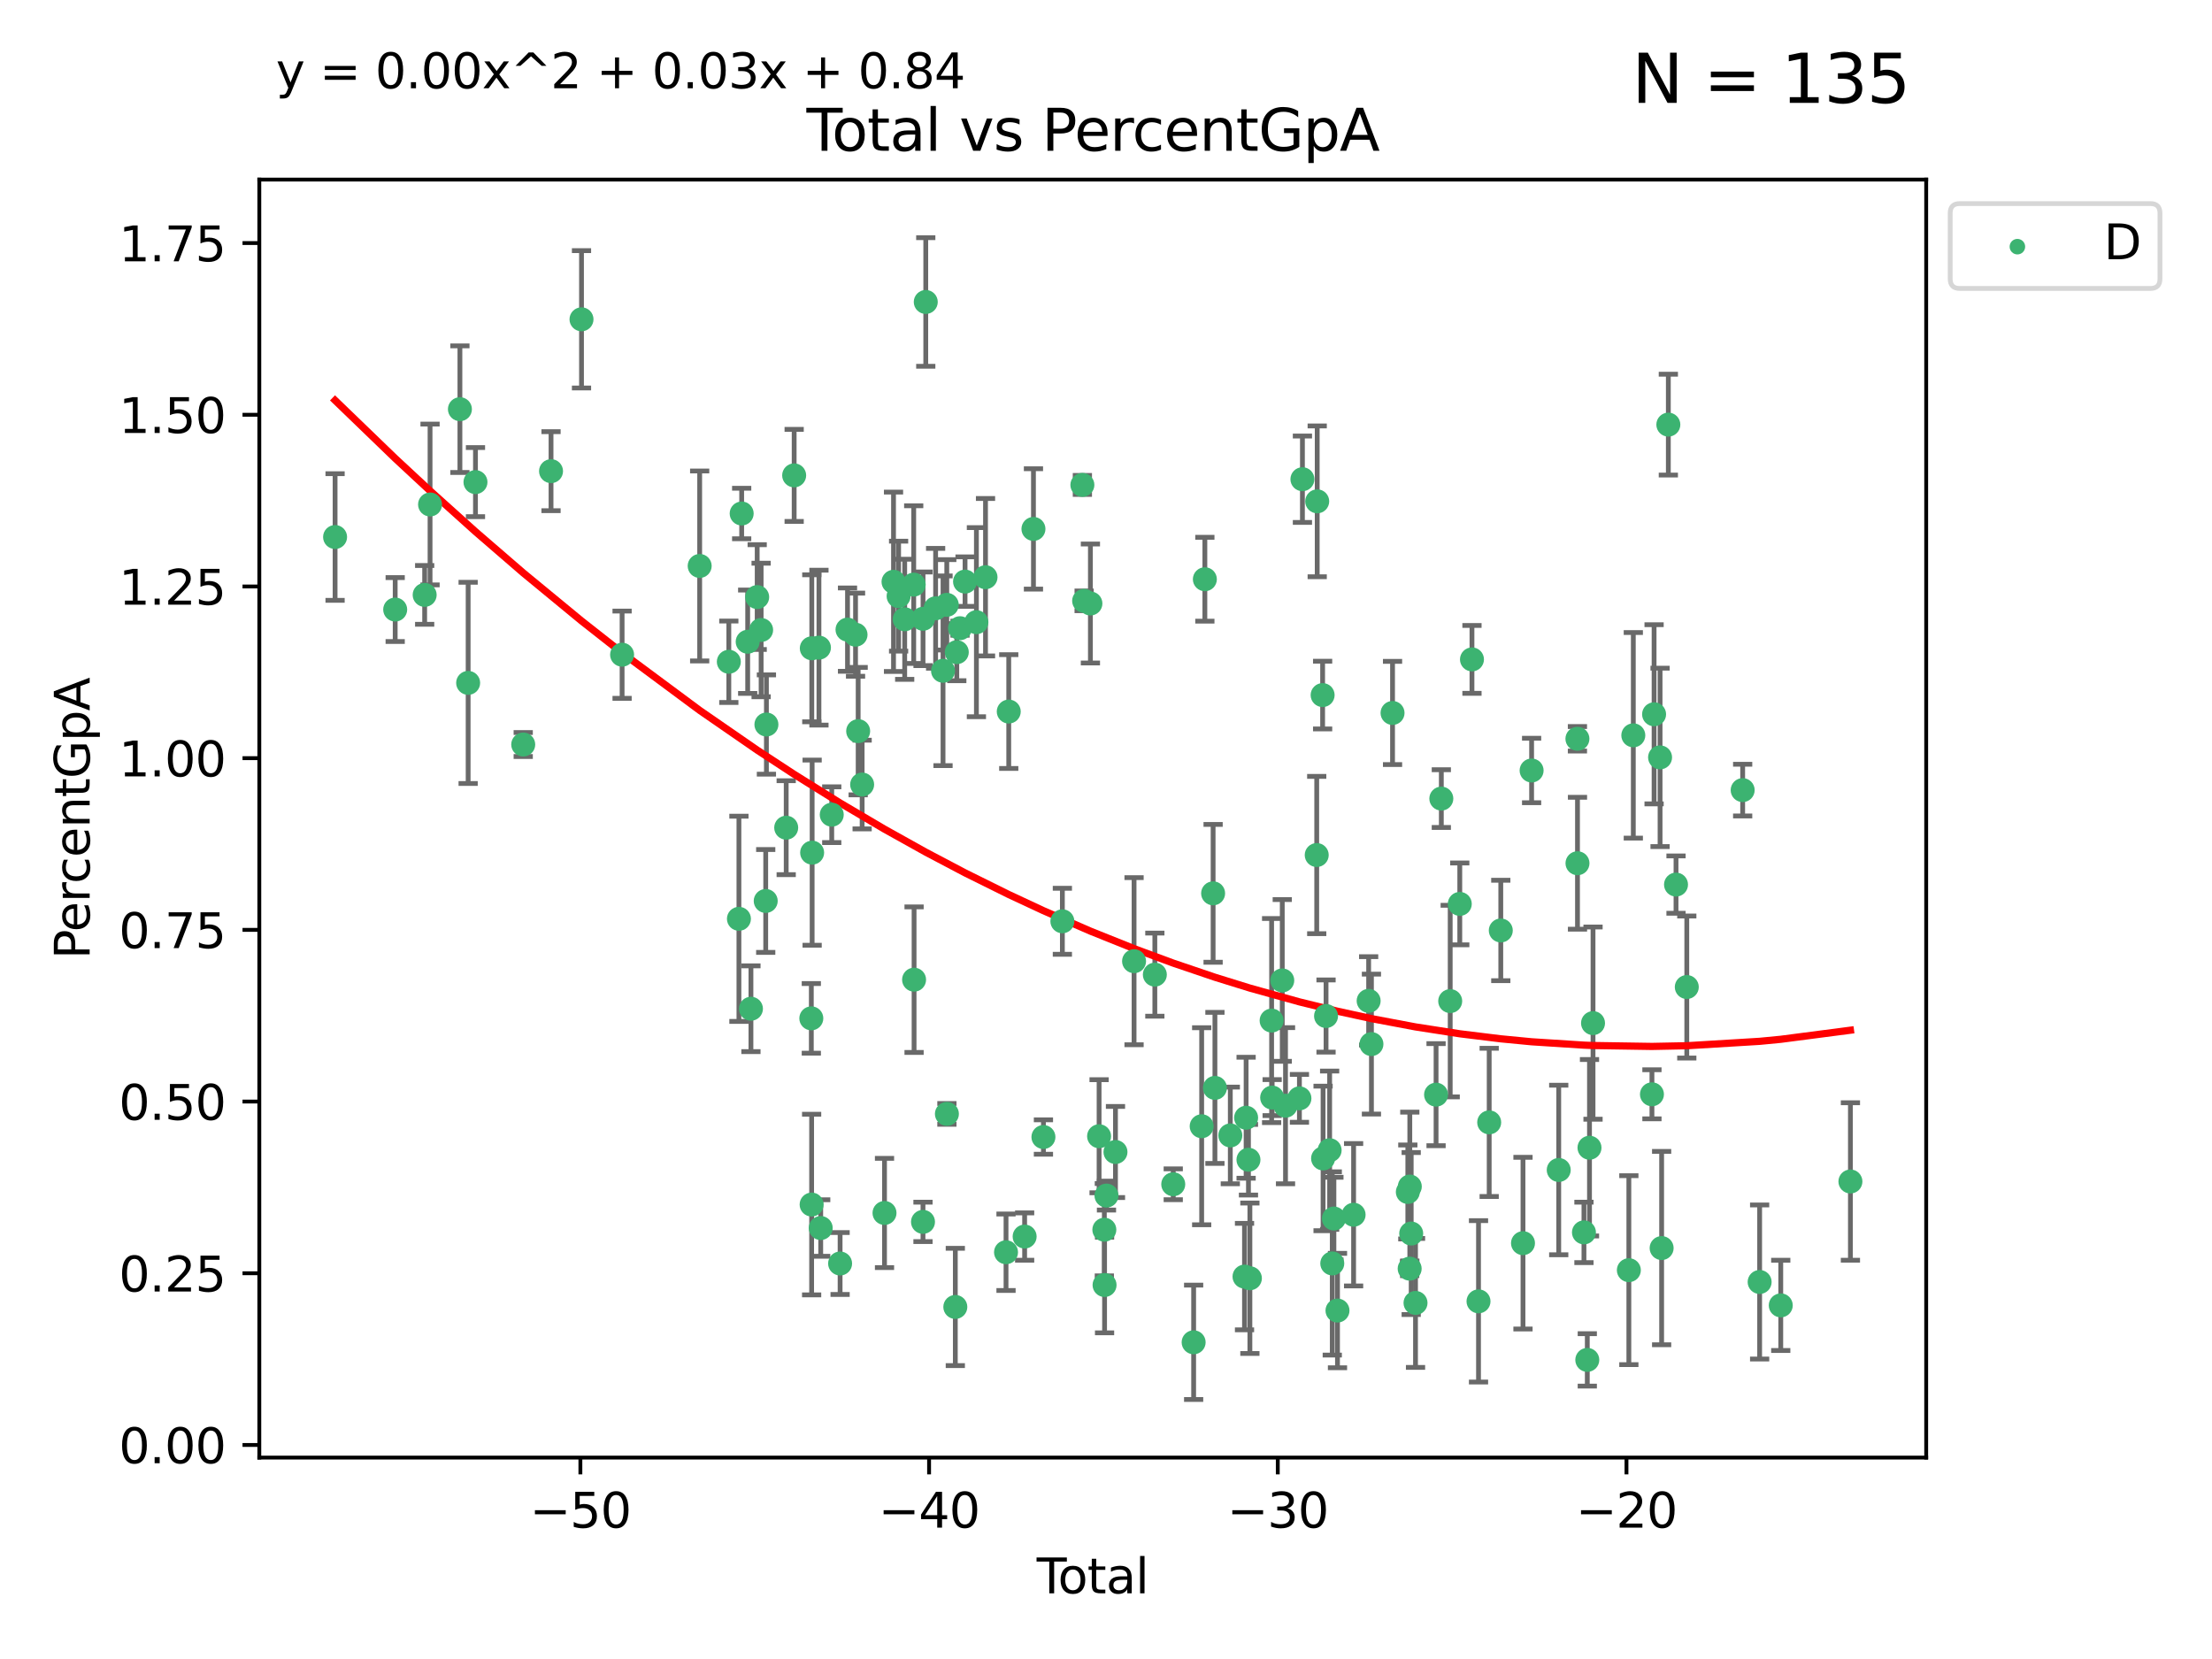 <?xml version="1.0" encoding="utf-8" standalone="no"?>
<!DOCTYPE svg PUBLIC "-//W3C//DTD SVG 1.1//EN"
  "http://www.w3.org/Graphics/SVG/1.1/DTD/svg11.dtd">
<svg xmlns:xlink="http://www.w3.org/1999/xlink" width="460.8pt" height="345.6pt" viewBox="0 0 460.8 345.6" xmlns="http://www.w3.org/2000/svg" version="1.1">
 <defs>
  <style type="text/css">*{stroke-linejoin: round; stroke-linecap: butt}</style>
 </defs>
 <g id="figure_1">
  <g id="patch_1">
   <path d="M 0 345.6 
L 460.8 345.6 
L 460.8 0 
L 0 0 
z
" style="fill: #ffffff"/>
  </g>
  <g id="axes_1">
   <g id="patch_2">
    <path d="M 54.02 303.64 
L 401.26 303.64 
L 401.26 37.411 
L 54.02 37.411 
z
" style="fill: #ffffff"/>
   </g>
   <g id="PathCollection_1">
    <defs>
     <path id="mca62a4363a" d="M 0 1.118 
C 0.297 1.118 0.581 1 0.791 0.791 
C 1 0.581 1.118 0.297 1.118 0 
C 1.118 -0.297 1 -0.581 0.791 -0.791 
C 0.581 -1 0.297 -1.118 0 -1.118 
C -0.297 -1.118 -0.581 -1 -0.791 -0.791 
C -1 -0.581 -1.118 -0.297 -1.118 0 
C -1.118 0.297 -1 0.581 -0.791 0.791 
C -0.581 1 -0.297 1.118 0 1.118 
z
" style="stroke: #3cb371"/>
    </defs>
    <g clip-path="url(#p4f452ab3cf)">
     <use xlink:href="#mca62a4363a" x="69.804" y="111.871" style="fill: #3cb371; stroke: #3cb371"/>
     <use xlink:href="#mca62a4363a" x="82.325" y="126.98" style="fill: #3cb371; stroke: #3cb371"/>
     <use xlink:href="#mca62a4363a" x="88.465" y="123.928" style="fill: #3cb371; stroke: #3cb371"/>
     <use xlink:href="#mca62a4363a" x="89.589" y="105.092" style="fill: #3cb371; stroke: #3cb371"/>
     <use xlink:href="#mca62a4363a" x="95.809" y="85.241" style="fill: #3cb371; stroke: #3cb371"/>
     <use xlink:href="#mca62a4363a" x="97.523" y="142.258" style="fill: #3cb371; stroke: #3cb371"/>
     <use xlink:href="#mca62a4363a" x="99.05" y="100.431" style="fill: #3cb371; stroke: #3cb371"/>
     <use xlink:href="#mca62a4363a" x="108.997" y="155.096" style="fill: #3cb371; stroke: #3cb371"/>
     <use xlink:href="#mca62a4363a" x="114.79" y="98.151" style="fill: #3cb371; stroke: #3cb371"/>
     <use xlink:href="#mca62a4363a" x="121.138" y="66.518" style="fill: #3cb371; stroke: #3cb371"/>
     <use xlink:href="#mca62a4363a" x="129.594" y="136.386" style="fill: #3cb371; stroke: #3cb371"/>
     <use xlink:href="#mca62a4363a" x="145.755" y="117.898" style="fill: #3cb371; stroke: #3cb371"/>
     <use xlink:href="#mca62a4363a" x="151.828" y="137.857" style="fill: #3cb371; stroke: #3cb371"/>
     <use xlink:href="#mca62a4363a" x="153.932" y="191.406" style="fill: #3cb371; stroke: #3cb371"/>
     <use xlink:href="#mca62a4363a" x="154.504" y="106.971" style="fill: #3cb371; stroke: #3cb371"/>
     <use xlink:href="#mca62a4363a" x="155.756" y="133.687" style="fill: #3cb371; stroke: #3cb371"/>
     <use xlink:href="#mca62a4363a" x="156.435" y="210.138" style="fill: #3cb371; stroke: #3cb371"/>
     <use xlink:href="#mca62a4363a" x="157.736" y="124.381" style="fill: #3cb371; stroke: #3cb371"/>
     <use xlink:href="#mca62a4363a" x="158.557" y="131.236" style="fill: #3cb371; stroke: #3cb371"/>
     <use xlink:href="#mca62a4363a" x="159.513" y="187.687" style="fill: #3cb371; stroke: #3cb371"/>
     <use xlink:href="#mca62a4363a" x="159.658" y="150.93" style="fill: #3cb371; stroke: #3cb371"/>
     <use xlink:href="#mca62a4363a" x="163.78" y="172.421" style="fill: #3cb371; stroke: #3cb371"/>
     <use xlink:href="#mca62a4363a" x="165.438" y="99.03" style="fill: #3cb371; stroke: #3cb371"/>
     <use xlink:href="#mca62a4363a" x="169.012" y="212.14" style="fill: #3cb371; stroke: #3cb371"/>
     <use xlink:href="#mca62a4363a" x="169.077" y="250.93" style="fill: #3cb371; stroke: #3cb371"/>
     <use xlink:href="#mca62a4363a" x="169.112" y="135.049" style="fill: #3cb371; stroke: #3cb371"/>
     <use xlink:href="#mca62a4363a" x="169.183" y="177.623" style="fill: #3cb371; stroke: #3cb371"/>
     <use xlink:href="#mca62a4363a" x="170.601" y="134.914" style="fill: #3cb371; stroke: #3cb371"/>
     <use xlink:href="#mca62a4363a" x="170.97" y="255.821" style="fill: #3cb371; stroke: #3cb371"/>
     <use xlink:href="#mca62a4363a" x="173.268" y="169.716" style="fill: #3cb371; stroke: #3cb371"/>
     <use xlink:href="#mca62a4363a" x="175.008" y="263.211" style="fill: #3cb371; stroke: #3cb371"/>
     <use xlink:href="#mca62a4363a" x="176.553" y="131.161" style="fill: #3cb371; stroke: #3cb371"/>
     <use xlink:href="#mca62a4363a" x="178.225" y="132.218" style="fill: #3cb371; stroke: #3cb371"/>
     <use xlink:href="#mca62a4363a" x="178.772" y="152.307" style="fill: #3cb371; stroke: #3cb371"/>
     <use xlink:href="#mca62a4363a" x="179.6" y="163.434" style="fill: #3cb371; stroke: #3cb371"/>
     <use xlink:href="#mca62a4363a" x="184.26" y="252.684" style="fill: #3cb371; stroke: #3cb371"/>
     <use xlink:href="#mca62a4363a" x="186.137" y="121.196" style="fill: #3cb371; stroke: #3cb371"/>
     <use xlink:href="#mca62a4363a" x="187.196" y="124.189" style="fill: #3cb371; stroke: #3cb371"/>
     <use xlink:href="#mca62a4363a" x="188.464" y="129.006" style="fill: #3cb371; stroke: #3cb371"/>
     <use xlink:href="#mca62a4363a" x="190.342" y="121.786" style="fill: #3cb371; stroke: #3cb371"/>
     <use xlink:href="#mca62a4363a" x="190.419" y="204.084" style="fill: #3cb371; stroke: #3cb371"/>
     <use xlink:href="#mca62a4363a" x="192.276" y="254.538" style="fill: #3cb371; stroke: #3cb371"/>
     <use xlink:href="#mca62a4363a" x="192.285" y="128.906" style="fill: #3cb371; stroke: #3cb371"/>
     <use xlink:href="#mca62a4363a" x="192.854" y="62.906" style="fill: #3cb371; stroke: #3cb371"/>
     <use xlink:href="#mca62a4363a" x="194.907" y="126.722" style="fill: #3cb371; stroke: #3cb371"/>
     <use xlink:href="#mca62a4363a" x="196.45" y="139.732" style="fill: #3cb371; stroke: #3cb371"/>
     <use xlink:href="#mca62a4363a" x="197.232" y="125.998" style="fill: #3cb371; stroke: #3cb371"/>
     <use xlink:href="#mca62a4363a" x="197.257" y="232.043" style="fill: #3cb371; stroke: #3cb371"/>
     <use xlink:href="#mca62a4363a" x="199.011" y="272.261" style="fill: #3cb371; stroke: #3cb371"/>
     <use xlink:href="#mca62a4363a" x="199.317" y="135.86" style="fill: #3cb371; stroke: #3cb371"/>
     <use xlink:href="#mca62a4363a" x="199.989" y="130.868" style="fill: #3cb371; stroke: #3cb371"/>
     <use xlink:href="#mca62a4363a" x="201.037" y="121.157" style="fill: #3cb371; stroke: #3cb371"/>
     <use xlink:href="#mca62a4363a" x="203.404" y="129.611" style="fill: #3cb371; stroke: #3cb371"/>
     <use xlink:href="#mca62a4363a" x="205.301" y="120.245" style="fill: #3cb371; stroke: #3cb371"/>
     <use xlink:href="#mca62a4363a" x="209.573" y="260.864" style="fill: #3cb371; stroke: #3cb371"/>
     <use xlink:href="#mca62a4363a" x="210.141" y="148.229" style="fill: #3cb371; stroke: #3cb371"/>
     <use xlink:href="#mca62a4363a" x="213.45" y="257.595" style="fill: #3cb371; stroke: #3cb371"/>
     <use xlink:href="#mca62a4363a" x="215.287" y="110.186" style="fill: #3cb371; stroke: #3cb371"/>
     <use xlink:href="#mca62a4363a" x="217.366" y="236.861" style="fill: #3cb371; stroke: #3cb371"/>
     <use xlink:href="#mca62a4363a" x="221.312" y="191.921" style="fill: #3cb371; stroke: #3cb371"/>
     <use xlink:href="#mca62a4363a" x="225.479" y="101.016" style="fill: #3cb371; stroke: #3cb371"/>
     <use xlink:href="#mca62a4363a" x="225.845" y="125.166" style="fill: #3cb371; stroke: #3cb371"/>
     <use xlink:href="#mca62a4363a" x="227.152" y="125.718" style="fill: #3cb371; stroke: #3cb371"/>
     <use xlink:href="#mca62a4363a" x="228.96" y="236.698" style="fill: #3cb371; stroke: #3cb371"/>
     <use xlink:href="#mca62a4363a" x="230.054" y="256.168" style="fill: #3cb371; stroke: #3cb371"/>
     <use xlink:href="#mca62a4363a" x="230.101" y="267.693" style="fill: #3cb371; stroke: #3cb371"/>
     <use xlink:href="#mca62a4363a" x="230.499" y="249.062" style="fill: #3cb371; stroke: #3cb371"/>
     <use xlink:href="#mca62a4363a" x="232.375" y="239.982" style="fill: #3cb371; stroke: #3cb371"/>
     <use xlink:href="#mca62a4363a" x="236.246" y="200.235" style="fill: #3cb371; stroke: #3cb371"/>
     <use xlink:href="#mca62a4363a" x="240.575" y="203.033" style="fill: #3cb371; stroke: #3cb371"/>
     <use xlink:href="#mca62a4363a" x="244.409" y="246.702" style="fill: #3cb371; stroke: #3cb371"/>
     <use xlink:href="#mca62a4363a" x="248.657" y="279.625" style="fill: #3cb371; stroke: #3cb371"/>
     <use xlink:href="#mca62a4363a" x="250.33" y="234.616" style="fill: #3cb371; stroke: #3cb371"/>
     <use xlink:href="#mca62a4363a" x="250.995" y="120.665" style="fill: #3cb371; stroke: #3cb371"/>
     <use xlink:href="#mca62a4363a" x="252.714" y="186.098" style="fill: #3cb371; stroke: #3cb371"/>
     <use xlink:href="#mca62a4363a" x="253.091" y="226.626" style="fill: #3cb371; stroke: #3cb371"/>
     <use xlink:href="#mca62a4363a" x="256.296" y="236.531" style="fill: #3cb371; stroke: #3cb371"/>
     <use xlink:href="#mca62a4363a" x="259.255" y="265.938" style="fill: #3cb371; stroke: #3cb371"/>
     <use xlink:href="#mca62a4363a" x="259.588" y="232.844" style="fill: #3cb371; stroke: #3cb371"/>
     <use xlink:href="#mca62a4363a" x="260.078" y="241.595" style="fill: #3cb371; stroke: #3cb371"/>
     <use xlink:href="#mca62a4363a" x="260.375" y="266.286" style="fill: #3cb371; stroke: #3cb371"/>
     <use xlink:href="#mca62a4363a" x="264.901" y="212.603" style="fill: #3cb371; stroke: #3cb371"/>
     <use xlink:href="#mca62a4363a" x="265.013" y="228.648" style="fill: #3cb371; stroke: #3cb371"/>
     <use xlink:href="#mca62a4363a" x="267.119" y="204.241" style="fill: #3cb371; stroke: #3cb371"/>
     <use xlink:href="#mca62a4363a" x="267.797" y="230.339" style="fill: #3cb371; stroke: #3cb371"/>
     <use xlink:href="#mca62a4363a" x="270.694" y="228.808" style="fill: #3cb371; stroke: #3cb371"/>
     <use xlink:href="#mca62a4363a" x="271.319" y="99.828" style="fill: #3cb371; stroke: #3cb371"/>
     <use xlink:href="#mca62a4363a" x="274.297" y="178.119" style="fill: #3cb371; stroke: #3cb371"/>
     <use xlink:href="#mca62a4363a" x="274.399" y="104.437" style="fill: #3cb371; stroke: #3cb371"/>
     <use xlink:href="#mca62a4363a" x="275.527" y="144.798" style="fill: #3cb371; stroke: #3cb371"/>
     <use xlink:href="#mca62a4363a" x="275.621" y="241.323" style="fill: #3cb371; stroke: #3cb371"/>
     <use xlink:href="#mca62a4363a" x="276.239" y="211.657" style="fill: #3cb371; stroke: #3cb371"/>
     <use xlink:href="#mca62a4363a" x="276.988" y="239.611" style="fill: #3cb371; stroke: #3cb371"/>
     <use xlink:href="#mca62a4363a" x="277.537" y="263.197" style="fill: #3cb371; stroke: #3cb371"/>
     <use xlink:href="#mca62a4363a" x="277.877" y="253.845" style="fill: #3cb371; stroke: #3cb371"/>
     <use xlink:href="#mca62a4363a" x="278.624" y="273.013" style="fill: #3cb371; stroke: #3cb371"/>
     <use xlink:href="#mca62a4363a" x="281.98" y="253.053" style="fill: #3cb371; stroke: #3cb371"/>
     <use xlink:href="#mca62a4363a" x="285.114" y="208.493" style="fill: #3cb371; stroke: #3cb371"/>
     <use xlink:href="#mca62a4363a" x="285.695" y="217.503" style="fill: #3cb371; stroke: #3cb371"/>
     <use xlink:href="#mca62a4363a" x="290.092" y="148.522" style="fill: #3cb371; stroke: #3cb371"/>
     <use xlink:href="#mca62a4363a" x="293.276" y="248.31" style="fill: #3cb371; stroke: #3cb371"/>
     <use xlink:href="#mca62a4363a" x="293.659" y="264.284" style="fill: #3cb371; stroke: #3cb371"/>
     <use xlink:href="#mca62a4363a" x="293.688" y="247.179" style="fill: #3cb371; stroke: #3cb371"/>
     <use xlink:href="#mca62a4363a" x="293.979" y="256.968" style="fill: #3cb371; stroke: #3cb371"/>
     <use xlink:href="#mca62a4363a" x="294.879" y="271.422" style="fill: #3cb371; stroke: #3cb371"/>
     <use xlink:href="#mca62a4363a" x="299.159" y="228.038" style="fill: #3cb371; stroke: #3cb371"/>
     <use xlink:href="#mca62a4363a" x="300.254" y="166.361" style="fill: #3cb371; stroke: #3cb371"/>
     <use xlink:href="#mca62a4363a" x="302.104" y="208.548" style="fill: #3cb371; stroke: #3cb371"/>
     <use xlink:href="#mca62a4363a" x="304.099" y="188.3" style="fill: #3cb371; stroke: #3cb371"/>
     <use xlink:href="#mca62a4363a" x="306.638" y="137.365" style="fill: #3cb371; stroke: #3cb371"/>
     <use xlink:href="#mca62a4363a" x="308.002" y="271.094" style="fill: #3cb371; stroke: #3cb371"/>
     <use xlink:href="#mca62a4363a" x="310.226" y="233.811" style="fill: #3cb371; stroke: #3cb371"/>
     <use xlink:href="#mca62a4363a" x="312.642" y="193.834" style="fill: #3cb371; stroke: #3cb371"/>
     <use xlink:href="#mca62a4363a" x="317.267" y="258.974" style="fill: #3cb371; stroke: #3cb371"/>
     <use xlink:href="#mca62a4363a" x="319.062" y="160.508" style="fill: #3cb371; stroke: #3cb371"/>
     <use xlink:href="#mca62a4363a" x="324.712" y="243.728" style="fill: #3cb371; stroke: #3cb371"/>
     <use xlink:href="#mca62a4363a" x="328.607" y="153.903" style="fill: #3cb371; stroke: #3cb371"/>
     <use xlink:href="#mca62a4363a" x="328.62" y="179.829" style="fill: #3cb371; stroke: #3cb371"/>
     <use xlink:href="#mca62a4363a" x="329.966" y="256.728" style="fill: #3cb371; stroke: #3cb371"/>
     <use xlink:href="#mca62a4363a" x="330.662" y="283.29" style="fill: #3cb371; stroke: #3cb371"/>
     <use xlink:href="#mca62a4363a" x="331.121" y="239.092" style="fill: #3cb371; stroke: #3cb371"/>
     <use xlink:href="#mca62a4363a" x="331.856" y="213.133" style="fill: #3cb371; stroke: #3cb371"/>
     <use xlink:href="#mca62a4363a" x="339.32" y="264.599" style="fill: #3cb371; stroke: #3cb371"/>
     <use xlink:href="#mca62a4363a" x="340.249" y="153.183" style="fill: #3cb371; stroke: #3cb371"/>
     <use xlink:href="#mca62a4363a" x="344.13" y="227.962" style="fill: #3cb371; stroke: #3cb371"/>
     <use xlink:href="#mca62a4363a" x="344.576" y="148.797" style="fill: #3cb371; stroke: #3cb371"/>
     <use xlink:href="#mca62a4363a" x="345.823" y="157.775" style="fill: #3cb371; stroke: #3cb371"/>
     <use xlink:href="#mca62a4363a" x="346.149" y="259.995" style="fill: #3cb371; stroke: #3cb371"/>
     <use xlink:href="#mca62a4363a" x="347.546" y="88.456" style="fill: #3cb371; stroke: #3cb371"/>
     <use xlink:href="#mca62a4363a" x="349.145" y="184.275" style="fill: #3cb371; stroke: #3cb371"/>
     <use xlink:href="#mca62a4363a" x="351.389" y="205.615" style="fill: #3cb371; stroke: #3cb371"/>
     <use xlink:href="#mca62a4363a" x="363.029" y="164.595" style="fill: #3cb371; stroke: #3cb371"/>
     <use xlink:href="#mca62a4363a" x="366.565" y="267.06" style="fill: #3cb371; stroke: #3cb371"/>
     <use xlink:href="#mca62a4363a" x="370.965" y="271.933" style="fill: #3cb371; stroke: #3cb371"/>
     <use xlink:href="#mca62a4363a" x="385.476" y="246.126" style="fill: #3cb371; stroke: #3cb371"/>
    </g>
   </g>
   <g id="matplotlib.axis_1">
    <g id="xtick_1">
     <g id="line2d_1">
      <defs>
       <path id="m06928872b8" d="M 0 0 
L 0 3.5 
" style="stroke: #000000; stroke-width: 0.8"/>
      </defs>
      <g>
       <use xlink:href="#m06928872b8" x="120.904" y="303.64" style="stroke: #000000; stroke-width: 0.8"/>
      </g>
     </g>
     <g id="text_1">
      <!-- −50 -->
      <g transform="translate(110.351 318.238)scale(0.1 -0.1)">
       <defs>
        <path id="DejaVuSans-2212" d="M 678 2272 
L 4684 2272 
L 4684 1741 
L 678 1741 
L 678 2272 
z
" transform="scale(0.016)"/>
        <path id="DejaVuSans-35" d="M 691 4666 
L 3169 4666 
L 3169 4134 
L 1269 4134 
L 1269 2991 
Q 1406 3038 1543 3061 
Q 1681 3084 1819 3084 
Q 2600 3084 3056 2656 
Q 3513 2228 3513 1497 
Q 3513 744 3044 326 
Q 2575 -91 1722 -91 
Q 1428 -91 1123 -41 
Q 819 9 494 109 
L 494 744 
Q 775 591 1075 516 
Q 1375 441 1709 441 
Q 2250 441 2565 725 
Q 2881 1009 2881 1497 
Q 2881 1984 2565 2268 
Q 2250 2553 1709 2553 
Q 1456 2553 1204 2497 
Q 953 2441 691 2322 
L 691 4666 
z
" transform="scale(0.016)"/>
        <path id="DejaVuSans-30" d="M 2034 4250 
Q 1547 4250 1301 3770 
Q 1056 3291 1056 2328 
Q 1056 1369 1301 889 
Q 1547 409 2034 409 
Q 2525 409 2770 889 
Q 3016 1369 3016 2328 
Q 3016 3291 2770 3770 
Q 2525 4250 2034 4250 
z
M 2034 4750 
Q 2819 4750 3233 4129 
Q 3647 3509 3647 2328 
Q 3647 1150 3233 529 
Q 2819 -91 2034 -91 
Q 1250 -91 836 529 
Q 422 1150 422 2328 
Q 422 3509 836 4129 
Q 1250 4750 2034 4750 
z
" transform="scale(0.016)"/>
       </defs>
       <use xlink:href="#DejaVuSans-2212"/>
       <use xlink:href="#DejaVuSans-35" x="83.789"/>
       <use xlink:href="#DejaVuSans-30" x="147.412"/>
      </g>
     </g>
    </g>
    <g id="xtick_2">
     <g id="line2d_2">
      <g>
       <use xlink:href="#m06928872b8" x="193.544" y="303.64" style="stroke: #000000; stroke-width: 0.8"/>
      </g>
     </g>
     <g id="text_2">
      <!-- −40 -->
      <g transform="translate(182.991 318.238)scale(0.1 -0.1)">
       <defs>
        <path id="DejaVuSans-34" d="M 2419 4116 
L 825 1625 
L 2419 1625 
L 2419 4116 
z
M 2253 4666 
L 3047 4666 
L 3047 1625 
L 3713 1625 
L 3713 1100 
L 3047 1100 
L 3047 0 
L 2419 0 
L 2419 1100 
L 313 1100 
L 313 1709 
L 2253 4666 
z
" transform="scale(0.016)"/>
       </defs>
       <use xlink:href="#DejaVuSans-2212"/>
       <use xlink:href="#DejaVuSans-34" x="83.789"/>
       <use xlink:href="#DejaVuSans-30" x="147.412"/>
      </g>
     </g>
    </g>
    <g id="xtick_3">
     <g id="line2d_3">
      <g>
       <use xlink:href="#m06928872b8" x="266.184" y="303.64" style="stroke: #000000; stroke-width: 0.8"/>
      </g>
     </g>
     <g id="text_3">
      <!-- −30 -->
      <g transform="translate(255.632 318.238)scale(0.1 -0.1)">
       <defs>
        <path id="DejaVuSans-33" d="M 2597 2516 
Q 3050 2419 3304 2112 
Q 3559 1806 3559 1356 
Q 3559 666 3084 287 
Q 2609 -91 1734 -91 
Q 1441 -91 1130 -33 
Q 819 25 488 141 
L 488 750 
Q 750 597 1062 519 
Q 1375 441 1716 441 
Q 2309 441 2620 675 
Q 2931 909 2931 1356 
Q 2931 1769 2642 2001 
Q 2353 2234 1838 2234 
L 1294 2234 
L 1294 2753 
L 1863 2753 
Q 2328 2753 2575 2939 
Q 2822 3125 2822 3475 
Q 2822 3834 2567 4026 
Q 2313 4219 1838 4219 
Q 1578 4219 1281 4162 
Q 984 4106 628 3988 
L 628 4550 
Q 988 4650 1302 4700 
Q 1616 4750 1894 4750 
Q 2613 4750 3031 4423 
Q 3450 4097 3450 3541 
Q 3450 3153 3228 2886 
Q 3006 2619 2597 2516 
z
" transform="scale(0.016)"/>
       </defs>
       <use xlink:href="#DejaVuSans-2212"/>
       <use xlink:href="#DejaVuSans-33" x="83.789"/>
       <use xlink:href="#DejaVuSans-30" x="147.412"/>
      </g>
     </g>
    </g>
    <g id="xtick_4">
     <g id="line2d_4">
      <g>
       <use xlink:href="#m06928872b8" x="338.824" y="303.64" style="stroke: #000000; stroke-width: 0.8"/>
      </g>
     </g>
     <g id="text_4">
      <!-- −20 -->
      <g transform="translate(328.272 318.238)scale(0.1 -0.1)">
       <defs>
        <path id="DejaVuSans-32" d="M 1228 531 
L 3431 531 
L 3431 0 
L 469 0 
L 469 531 
Q 828 903 1448 1529 
Q 2069 2156 2228 2338 
Q 2531 2678 2651 2914 
Q 2772 3150 2772 3378 
Q 2772 3750 2511 3984 
Q 2250 4219 1831 4219 
Q 1534 4219 1204 4116 
Q 875 4013 500 3803 
L 500 4441 
Q 881 4594 1212 4672 
Q 1544 4750 1819 4750 
Q 2544 4750 2975 4387 
Q 3406 4025 3406 3419 
Q 3406 3131 3298 2873 
Q 3191 2616 2906 2266 
Q 2828 2175 2409 1742 
Q 1991 1309 1228 531 
z
" transform="scale(0.016)"/>
       </defs>
       <use xlink:href="#DejaVuSans-2212"/>
       <use xlink:href="#DejaVuSans-32" x="83.789"/>
       <use xlink:href="#DejaVuSans-30" x="147.412"/>
      </g>
     </g>
    </g>
    <g id="text_5">
     <!-- Total -->
     <g transform="translate(215.963 331.917)scale(0.1 -0.1)">
      <defs>
       <path id="DejaVuSans-54" d="M -19 4666 
L 3928 4666 
L 3928 4134 
L 2272 4134 
L 2272 0 
L 1638 0 
L 1638 4134 
L -19 4134 
L -19 4666 
z
" transform="scale(0.016)"/>
       <path id="DejaVuSans-6f" d="M 1959 3097 
Q 1497 3097 1228 2736 
Q 959 2375 959 1747 
Q 959 1119 1226 758 
Q 1494 397 1959 397 
Q 2419 397 2687 759 
Q 2956 1122 2956 1747 
Q 2956 2369 2687 2733 
Q 2419 3097 1959 3097 
z
M 1959 3584 
Q 2709 3584 3137 3096 
Q 3566 2609 3566 1747 
Q 3566 888 3137 398 
Q 2709 -91 1959 -91 
Q 1206 -91 779 398 
Q 353 888 353 1747 
Q 353 2609 779 3096 
Q 1206 3584 1959 3584 
z
" transform="scale(0.016)"/>
       <path id="DejaVuSans-74" d="M 1172 4494 
L 1172 3500 
L 2356 3500 
L 2356 3053 
L 1172 3053 
L 1172 1153 
Q 1172 725 1289 603 
Q 1406 481 1766 481 
L 2356 481 
L 2356 0 
L 1766 0 
Q 1100 0 847 248 
Q 594 497 594 1153 
L 594 3053 
L 172 3053 
L 172 3500 
L 594 3500 
L 594 4494 
L 1172 4494 
z
" transform="scale(0.016)"/>
       <path id="DejaVuSans-61" d="M 2194 1759 
Q 1497 1759 1228 1600 
Q 959 1441 959 1056 
Q 959 750 1161 570 
Q 1363 391 1709 391 
Q 2188 391 2477 730 
Q 2766 1069 2766 1631 
L 2766 1759 
L 2194 1759 
z
M 3341 1997 
L 3341 0 
L 2766 0 
L 2766 531 
Q 2569 213 2275 61 
Q 1981 -91 1556 -91 
Q 1019 -91 701 211 
Q 384 513 384 1019 
Q 384 1609 779 1909 
Q 1175 2209 1959 2209 
L 2766 2209 
L 2766 2266 
Q 2766 2663 2505 2880 
Q 2244 3097 1772 3097 
Q 1472 3097 1187 3025 
Q 903 2953 641 2809 
L 641 3341 
Q 956 3463 1253 3523 
Q 1550 3584 1831 3584 
Q 2591 3584 2966 3190 
Q 3341 2797 3341 1997 
z
" transform="scale(0.016)"/>
       <path id="DejaVuSans-6c" d="M 603 4863 
L 1178 4863 
L 1178 0 
L 603 0 
L 603 4863 
z
" transform="scale(0.016)"/>
      </defs>
      <use xlink:href="#DejaVuSans-54"/>
      <use xlink:href="#DejaVuSans-6f" x="44.084"/>
      <use xlink:href="#DejaVuSans-74" x="105.266"/>
      <use xlink:href="#DejaVuSans-61" x="144.475"/>
      <use xlink:href="#DejaVuSans-6c" x="205.754"/>
     </g>
    </g>
   </g>
   <g id="matplotlib.axis_2">
    <g id="ytick_1">
     <g id="line2d_5">
      <defs>
       <path id="medf4a072c2" d="M 0 0 
L -3.5 0 
" style="stroke: #000000; stroke-width: 0.8"/>
      </defs>
      <g>
       <use xlink:href="#medf4a072c2" x="54.02" y="301.015" style="stroke: #000000; stroke-width: 0.8"/>
      </g>
     </g>
     <g id="text_6">
      <!-- 0.00 -->
      <g transform="translate(24.754 304.814)scale(0.1 -0.1)">
       <defs>
        <path id="DejaVuSans-2e" d="M 684 794 
L 1344 794 
L 1344 0 
L 684 0 
L 684 794 
z
" transform="scale(0.016)"/>
       </defs>
       <use xlink:href="#DejaVuSans-30"/>
       <use xlink:href="#DejaVuSans-2e" x="63.623"/>
       <use xlink:href="#DejaVuSans-30" x="95.41"/>
       <use xlink:href="#DejaVuSans-30" x="159.033"/>
      </g>
     </g>
    </g>
    <g id="ytick_2">
     <g id="line2d_6">
      <g>
       <use xlink:href="#medf4a072c2" x="54.02" y="265.246" style="stroke: #000000; stroke-width: 0.8"/>
      </g>
     </g>
     <g id="text_7">
      <!-- 0.25 -->
      <g transform="translate(24.754 269.045)scale(0.1 -0.1)">
       <use xlink:href="#DejaVuSans-30"/>
       <use xlink:href="#DejaVuSans-2e" x="63.623"/>
       <use xlink:href="#DejaVuSans-32" x="95.41"/>
       <use xlink:href="#DejaVuSans-35" x="159.033"/>
      </g>
     </g>
    </g>
    <g id="ytick_3">
     <g id="line2d_7">
      <g>
       <use xlink:href="#medf4a072c2" x="54.02" y="229.477" style="stroke: #000000; stroke-width: 0.8"/>
      </g>
     </g>
     <g id="text_8">
      <!-- 0.50 -->
      <g transform="translate(24.754 233.276)scale(0.1 -0.1)">
       <use xlink:href="#DejaVuSans-30"/>
       <use xlink:href="#DejaVuSans-2e" x="63.623"/>
       <use xlink:href="#DejaVuSans-35" x="95.41"/>
       <use xlink:href="#DejaVuSans-30" x="159.033"/>
      </g>
     </g>
    </g>
    <g id="ytick_4">
     <g id="line2d_8">
      <g>
       <use xlink:href="#medf4a072c2" x="54.02" y="193.707" style="stroke: #000000; stroke-width: 0.8"/>
      </g>
     </g>
     <g id="text_9">
      <!-- 0.75 -->
      <g transform="translate(24.754 197.507)scale(0.1 -0.1)">
       <defs>
        <path id="DejaVuSans-37" d="M 525 4666 
L 3525 4666 
L 3525 4397 
L 1831 0 
L 1172 0 
L 2766 4134 
L 525 4134 
L 525 4666 
z
" transform="scale(0.016)"/>
       </defs>
       <use xlink:href="#DejaVuSans-30"/>
       <use xlink:href="#DejaVuSans-2e" x="63.623"/>
       <use xlink:href="#DejaVuSans-37" x="95.41"/>
       <use xlink:href="#DejaVuSans-35" x="159.033"/>
      </g>
     </g>
    </g>
    <g id="ytick_5">
     <g id="line2d_9">
      <g>
       <use xlink:href="#medf4a072c2" x="54.02" y="157.938" style="stroke: #000000; stroke-width: 0.8"/>
      </g>
     </g>
     <g id="text_10">
      <!-- 1.00 -->
      <g transform="translate(24.754 161.738)scale(0.1 -0.1)">
       <defs>
        <path id="DejaVuSans-31" d="M 794 531 
L 1825 531 
L 1825 4091 
L 703 3866 
L 703 4441 
L 1819 4666 
L 2450 4666 
L 2450 531 
L 3481 531 
L 3481 0 
L 794 0 
L 794 531 
z
" transform="scale(0.016)"/>
       </defs>
       <use xlink:href="#DejaVuSans-31"/>
       <use xlink:href="#DejaVuSans-2e" x="63.623"/>
       <use xlink:href="#DejaVuSans-30" x="95.41"/>
       <use xlink:href="#DejaVuSans-30" x="159.033"/>
      </g>
     </g>
    </g>
    <g id="ytick_6">
     <g id="line2d_10">
      <g>
       <use xlink:href="#medf4a072c2" x="54.02" y="122.169" style="stroke: #000000; stroke-width: 0.8"/>
      </g>
     </g>
     <g id="text_11">
      <!-- 1.25 -->
      <g transform="translate(24.754 125.968)scale(0.1 -0.1)">
       <use xlink:href="#DejaVuSans-31"/>
       <use xlink:href="#DejaVuSans-2e" x="63.623"/>
       <use xlink:href="#DejaVuSans-32" x="95.41"/>
       <use xlink:href="#DejaVuSans-35" x="159.033"/>
      </g>
     </g>
    </g>
    <g id="ytick_7">
     <g id="line2d_11">
      <g>
       <use xlink:href="#medf4a072c2" x="54.02" y="86.4" style="stroke: #000000; stroke-width: 0.8"/>
      </g>
     </g>
     <g id="text_12">
      <!-- 1.50 -->
      <g transform="translate(24.754 90.199)scale(0.1 -0.1)">
       <use xlink:href="#DejaVuSans-31"/>
       <use xlink:href="#DejaVuSans-2e" x="63.623"/>
       <use xlink:href="#DejaVuSans-35" x="95.41"/>
       <use xlink:href="#DejaVuSans-30" x="159.033"/>
      </g>
     </g>
    </g>
    <g id="ytick_8">
     <g id="line2d_12">
      <g>
       <use xlink:href="#medf4a072c2" x="54.02" y="50.631" style="stroke: #000000; stroke-width: 0.8"/>
      </g>
     </g>
     <g id="text_13">
      <!-- 1.75 -->
      <g transform="translate(24.754 54.43)scale(0.1 -0.1)">
       <use xlink:href="#DejaVuSans-31"/>
       <use xlink:href="#DejaVuSans-2e" x="63.623"/>
       <use xlink:href="#DejaVuSans-37" x="95.41"/>
       <use xlink:href="#DejaVuSans-35" x="159.033"/>
      </g>
     </g>
    </g>
    <g id="text_14">
     <!-- PercentGpA -->
     <g transform="translate(18.675 199.802)rotate(-90)scale(0.1 -0.1)">
      <defs>
       <path id="DejaVuSans-50" d="M 1259 4147 
L 1259 2394 
L 2053 2394 
Q 2494 2394 2734 2622 
Q 2975 2850 2975 3272 
Q 2975 3691 2734 3919 
Q 2494 4147 2053 4147 
L 1259 4147 
z
M 628 4666 
L 2053 4666 
Q 2838 4666 3239 4311 
Q 3641 3956 3641 3272 
Q 3641 2581 3239 2228 
Q 2838 1875 2053 1875 
L 1259 1875 
L 1259 0 
L 628 0 
L 628 4666 
z
" transform="scale(0.016)"/>
       <path id="DejaVuSans-65" d="M 3597 1894 
L 3597 1613 
L 953 1613 
Q 991 1019 1311 708 
Q 1631 397 2203 397 
Q 2534 397 2845 478 
Q 3156 559 3463 722 
L 3463 178 
Q 3153 47 2828 -22 
Q 2503 -91 2169 -91 
Q 1331 -91 842 396 
Q 353 884 353 1716 
Q 353 2575 817 3079 
Q 1281 3584 2069 3584 
Q 2775 3584 3186 3129 
Q 3597 2675 3597 1894 
z
M 3022 2063 
Q 3016 2534 2758 2815 
Q 2500 3097 2075 3097 
Q 1594 3097 1305 2825 
Q 1016 2553 972 2059 
L 3022 2063 
z
" transform="scale(0.016)"/>
       <path id="DejaVuSans-72" d="M 2631 2963 
Q 2534 3019 2420 3045 
Q 2306 3072 2169 3072 
Q 1681 3072 1420 2755 
Q 1159 2438 1159 1844 
L 1159 0 
L 581 0 
L 581 3500 
L 1159 3500 
L 1159 2956 
Q 1341 3275 1631 3429 
Q 1922 3584 2338 3584 
Q 2397 3584 2469 3576 
Q 2541 3569 2628 3553 
L 2631 2963 
z
" transform="scale(0.016)"/>
       <path id="DejaVuSans-63" d="M 3122 3366 
L 3122 2828 
Q 2878 2963 2633 3030 
Q 2388 3097 2138 3097 
Q 1578 3097 1268 2742 
Q 959 2388 959 1747 
Q 959 1106 1268 751 
Q 1578 397 2138 397 
Q 2388 397 2633 464 
Q 2878 531 3122 666 
L 3122 134 
Q 2881 22 2623 -34 
Q 2366 -91 2075 -91 
Q 1284 -91 818 406 
Q 353 903 353 1747 
Q 353 2603 823 3093 
Q 1294 3584 2113 3584 
Q 2378 3584 2631 3529 
Q 2884 3475 3122 3366 
z
" transform="scale(0.016)"/>
       <path id="DejaVuSans-6e" d="M 3513 2113 
L 3513 0 
L 2938 0 
L 2938 2094 
Q 2938 2591 2744 2837 
Q 2550 3084 2163 3084 
Q 1697 3084 1428 2787 
Q 1159 2491 1159 1978 
L 1159 0 
L 581 0 
L 581 3500 
L 1159 3500 
L 1159 2956 
Q 1366 3272 1645 3428 
Q 1925 3584 2291 3584 
Q 2894 3584 3203 3211 
Q 3513 2838 3513 2113 
z
" transform="scale(0.016)"/>
       <path id="DejaVuSans-47" d="M 3809 666 
L 3809 1919 
L 2778 1919 
L 2778 2438 
L 4434 2438 
L 4434 434 
Q 4069 175 3628 42 
Q 3188 -91 2688 -91 
Q 1594 -91 976 548 
Q 359 1188 359 2328 
Q 359 3472 976 4111 
Q 1594 4750 2688 4750 
Q 3144 4750 3555 4637 
Q 3966 4525 4313 4306 
L 4313 3634 
Q 3963 3931 3569 4081 
Q 3175 4231 2741 4231 
Q 1884 4231 1454 3753 
Q 1025 3275 1025 2328 
Q 1025 1384 1454 906 
Q 1884 428 2741 428 
Q 3075 428 3337 486 
Q 3600 544 3809 666 
z
" transform="scale(0.016)"/>
       <path id="DejaVuSans-70" d="M 1159 525 
L 1159 -1331 
L 581 -1331 
L 581 3500 
L 1159 3500 
L 1159 2969 
Q 1341 3281 1617 3432 
Q 1894 3584 2278 3584 
Q 2916 3584 3314 3078 
Q 3713 2572 3713 1747 
Q 3713 922 3314 415 
Q 2916 -91 2278 -91 
Q 1894 -91 1617 61 
Q 1341 213 1159 525 
z
M 3116 1747 
Q 3116 2381 2855 2742 
Q 2594 3103 2138 3103 
Q 1681 3103 1420 2742 
Q 1159 2381 1159 1747 
Q 1159 1113 1420 752 
Q 1681 391 2138 391 
Q 2594 391 2855 752 
Q 3116 1113 3116 1747 
z
" transform="scale(0.016)"/>
       <path id="DejaVuSans-41" d="M 2188 4044 
L 1331 1722 
L 3047 1722 
L 2188 4044 
z
M 1831 4666 
L 2547 4666 
L 4325 0 
L 3669 0 
L 3244 1197 
L 1141 1197 
L 716 0 
L 50 0 
L 1831 4666 
z
" transform="scale(0.016)"/>
      </defs>
      <use xlink:href="#DejaVuSans-50"/>
      <use xlink:href="#DejaVuSans-65" x="56.678"/>
      <use xlink:href="#DejaVuSans-72" x="118.201"/>
      <use xlink:href="#DejaVuSans-63" x="157.064"/>
      <use xlink:href="#DejaVuSans-65" x="212.045"/>
      <use xlink:href="#DejaVuSans-6e" x="273.568"/>
      <use xlink:href="#DejaVuSans-74" x="336.947"/>
      <use xlink:href="#DejaVuSans-47" x="376.156"/>
      <use xlink:href="#DejaVuSans-70" x="453.646"/>
      <use xlink:href="#DejaVuSans-41" x="517.123"/>
     </g>
    </g>
   </g>
   <g id="LineCollection_1">
    <path d="M 69.804 125.06 
L 69.804 98.681 
" clip-path="url(#p4f452ab3cf)" style="fill: none; stroke: #696969"/>
    <path d="M 82.325 133.638 
L 82.325 120.323 
" clip-path="url(#p4f452ab3cf)" style="fill: none; stroke: #696969"/>
    <path d="M 88.465 130.05 
L 88.465 117.806 
" clip-path="url(#p4f452ab3cf)" style="fill: none; stroke: #696969"/>
    <path d="M 89.589 121.839 
L 89.589 88.344 
" clip-path="url(#p4f452ab3cf)" style="fill: none; stroke: #696969"/>
    <path d="M 95.809 98.428 
L 95.809 72.054 
" clip-path="url(#p4f452ab3cf)" style="fill: none; stroke: #696969"/>
    <path d="M 97.523 163.214 
L 97.523 121.301 
" clip-path="url(#p4f452ab3cf)" style="fill: none; stroke: #696969"/>
    <path d="M 99.05 107.63 
L 99.05 93.232 
" clip-path="url(#p4f452ab3cf)" style="fill: none; stroke: #696969"/>
    <path d="M 108.997 157.592 
L 108.997 152.599 
" clip-path="url(#p4f452ab3cf)" style="fill: none; stroke: #696969"/>
    <path d="M 114.79 106.379 
L 114.79 89.923 
" clip-path="url(#p4f452ab3cf)" style="fill: none; stroke: #696969"/>
    <path d="M 121.138 80.823 
L 121.138 52.213 
" clip-path="url(#p4f452ab3cf)" style="fill: none; stroke: #696969"/>
    <path d="M 129.594 145.477 
L 129.594 127.295 
" clip-path="url(#p4f452ab3cf)" style="fill: none; stroke: #696969"/>
    <path d="M 145.755 137.686 
L 145.755 98.11 
" clip-path="url(#p4f452ab3cf)" style="fill: none; stroke: #696969"/>
    <path d="M 151.828 146.339 
L 151.828 129.375 
" clip-path="url(#p4f452ab3cf)" style="fill: none; stroke: #696969"/>
    <path d="M 153.932 212.781 
L 153.932 170.03 
" clip-path="url(#p4f452ab3cf)" style="fill: none; stroke: #696969"/>
    <path d="M 154.504 112.232 
L 154.504 101.71 
" clip-path="url(#p4f452ab3cf)" style="fill: none; stroke: #696969"/>
    <path d="M 155.756 144.455 
L 155.756 122.918 
" clip-path="url(#p4f452ab3cf)" style="fill: none; stroke: #696969"/>
    <path d="M 156.435 219.072 
L 156.435 201.205 
" clip-path="url(#p4f452ab3cf)" style="fill: none; stroke: #696969"/>
    <path d="M 157.736 135.296 
L 157.736 113.467 
" clip-path="url(#p4f452ab3cf)" style="fill: none; stroke: #696969"/>
    <path d="M 158.557 145.145 
L 158.557 117.327 
" clip-path="url(#p4f452ab3cf)" style="fill: none; stroke: #696969"/>
    <path d="M 159.513 198.404 
L 159.513 176.97 
" clip-path="url(#p4f452ab3cf)" style="fill: none; stroke: #696969"/>
    <path d="M 159.658 161.272 
L 159.658 140.587 
" clip-path="url(#p4f452ab3cf)" style="fill: none; stroke: #696969"/>
    <path d="M 163.78 182.206 
L 163.78 162.636 
" clip-path="url(#p4f452ab3cf)" style="fill: none; stroke: #696969"/>
    <path d="M 165.438 108.618 
L 165.438 89.443 
" clip-path="url(#p4f452ab3cf)" style="fill: none; stroke: #696969"/>
    <path d="M 169.012 219.393 
L 169.012 204.888 
" clip-path="url(#p4f452ab3cf)" style="fill: none; stroke: #696969"/>
    <path d="M 169.077 269.748 
L 169.077 232.112 
" clip-path="url(#p4f452ab3cf)" style="fill: none; stroke: #696969"/>
    <path d="M 169.112 150.359 
L 169.112 119.738 
" clip-path="url(#p4f452ab3cf)" style="fill: none; stroke: #696969"/>
    <path d="M 169.183 196.911 
L 169.183 158.335 
" clip-path="url(#p4f452ab3cf)" style="fill: none; stroke: #696969"/>
    <path d="M 170.601 151.049 
L 170.601 118.779 
" clip-path="url(#p4f452ab3cf)" style="fill: none; stroke: #696969"/>
    <path d="M 170.97 261.708 
L 170.97 249.933 
" clip-path="url(#p4f452ab3cf)" style="fill: none; stroke: #696969"/>
    <path d="M 173.268 175.523 
L 173.268 163.909 
" clip-path="url(#p4f452ab3cf)" style="fill: none; stroke: #696969"/>
    <path d="M 175.008 269.661 
L 175.008 256.76 
" clip-path="url(#p4f452ab3cf)" style="fill: none; stroke: #696969"/>
    <path d="M 176.553 139.843 
L 176.553 122.48 
" clip-path="url(#p4f452ab3cf)" style="fill: none; stroke: #696969"/>
    <path d="M 178.225 140.879 
L 178.225 123.556 
" clip-path="url(#p4f452ab3cf)" style="fill: none; stroke: #696969"/>
    <path d="M 178.772 165.582 
L 178.772 139.033 
" clip-path="url(#p4f452ab3cf)" style="fill: none; stroke: #696969"/>
    <path d="M 179.6 172.672 
L 179.6 154.197 
" clip-path="url(#p4f452ab3cf)" style="fill: none; stroke: #696969"/>
    <path d="M 184.26 264.059 
L 184.26 241.309 
" clip-path="url(#p4f452ab3cf)" style="fill: none; stroke: #696969"/>
    <path d="M 186.137 139.88 
L 186.137 102.511 
" clip-path="url(#p4f452ab3cf)" style="fill: none; stroke: #696969"/>
    <path d="M 187.196 135.645 
L 187.196 112.734 
" clip-path="url(#p4f452ab3cf)" style="fill: none; stroke: #696969"/>
    <path d="M 188.464 141.52 
L 188.464 116.493 
" clip-path="url(#p4f452ab3cf)" style="fill: none; stroke: #696969"/>
    <path d="M 190.342 138.209 
L 190.342 105.364 
" clip-path="url(#p4f452ab3cf)" style="fill: none; stroke: #696969"/>
    <path d="M 190.419 219.242 
L 190.419 188.925 
" clip-path="url(#p4f452ab3cf)" style="fill: none; stroke: #696969"/>
    <path d="M 192.276 258.644 
L 192.276 250.433 
" clip-path="url(#p4f452ab3cf)" style="fill: none; stroke: #696969"/>
    <path d="M 192.285 138.657 
L 192.285 119.156 
" clip-path="url(#p4f452ab3cf)" style="fill: none; stroke: #696969"/>
    <path d="M 192.854 76.299 
L 192.854 49.513 
" clip-path="url(#p4f452ab3cf)" style="fill: none; stroke: #696969"/>
    <path d="M 194.907 139.203 
L 194.907 114.241 
" clip-path="url(#p4f452ab3cf)" style="fill: none; stroke: #696969"/>
    <path d="M 196.45 159.491 
L 196.45 119.973 
" clip-path="url(#p4f452ab3cf)" style="fill: none; stroke: #696969"/>
    <path d="M 197.232 135.411 
L 197.232 116.585 
" clip-path="url(#p4f452ab3cf)" style="fill: none; stroke: #696969"/>
    <path d="M 197.257 234.21 
L 197.257 229.875 
" clip-path="url(#p4f452ab3cf)" style="fill: none; stroke: #696969"/>
    <path d="M 199.011 284.48 
L 199.011 260.042 
" clip-path="url(#p4f452ab3cf)" style="fill: none; stroke: #696969"/>
    <path d="M 199.317 141.802 
L 199.317 129.917 
" clip-path="url(#p4f452ab3cf)" style="fill: none; stroke: #696969"/>
    <path d="M 199.989 132.337 
L 199.989 129.399 
" clip-path="url(#p4f452ab3cf)" style="fill: none; stroke: #696969"/>
    <path d="M 201.037 126.311 
L 201.037 116.002 
" clip-path="url(#p4f452ab3cf)" style="fill: none; stroke: #696969"/>
    <path d="M 203.404 149.309 
L 203.404 109.913 
" clip-path="url(#p4f452ab3cf)" style="fill: none; stroke: #696969"/>
    <path d="M 205.301 136.644 
L 205.301 103.845 
" clip-path="url(#p4f452ab3cf)" style="fill: none; stroke: #696969"/>
    <path d="M 209.573 268.829 
L 209.573 252.899 
" clip-path="url(#p4f452ab3cf)" style="fill: none; stroke: #696969"/>
    <path d="M 210.141 160.082 
L 210.141 136.376 
" clip-path="url(#p4f452ab3cf)" style="fill: none; stroke: #696969"/>
    <path d="M 213.45 262.525 
L 213.45 252.664 
" clip-path="url(#p4f452ab3cf)" style="fill: none; stroke: #696969"/>
    <path d="M 215.287 122.722 
L 215.287 97.649 
" clip-path="url(#p4f452ab3cf)" style="fill: none; stroke: #696969"/>
    <path d="M 217.366 240.443 
L 217.366 233.279 
" clip-path="url(#p4f452ab3cf)" style="fill: none; stroke: #696969"/>
    <path d="M 221.312 198.796 
L 221.312 185.045 
" clip-path="url(#p4f452ab3cf)" style="fill: none; stroke: #696969"/>
    <path d="M 225.479 102.996 
L 225.479 99.036 
" clip-path="url(#p4f452ab3cf)" style="fill: none; stroke: #696969"/>
    <path d="M 225.845 127.219 
L 225.845 123.112 
" clip-path="url(#p4f452ab3cf)" style="fill: none; stroke: #696969"/>
    <path d="M 227.152 138.108 
L 227.152 113.328 
" clip-path="url(#p4f452ab3cf)" style="fill: none; stroke: #696969"/>
    <path d="M 228.96 248.474 
L 228.96 224.921 
" clip-path="url(#p4f452ab3cf)" style="fill: none; stroke: #696969"/>
    <path d="M 230.054 265.781 
L 230.054 246.556 
" clip-path="url(#p4f452ab3cf)" style="fill: none; stroke: #696969"/>
    <path d="M 230.101 277.655 
L 230.101 257.731 
" clip-path="url(#p4f452ab3cf)" style="fill: none; stroke: #696969"/>
    <path d="M 230.499 252.074 
L 230.499 246.049 
" clip-path="url(#p4f452ab3cf)" style="fill: none; stroke: #696969"/>
    <path d="M 232.375 249.47 
L 232.375 230.494 
" clip-path="url(#p4f452ab3cf)" style="fill: none; stroke: #696969"/>
    <path d="M 236.246 217.64 
L 236.246 182.83 
" clip-path="url(#p4f452ab3cf)" style="fill: none; stroke: #696969"/>
    <path d="M 240.575 211.689 
L 240.575 194.377 
" clip-path="url(#p4f452ab3cf)" style="fill: none; stroke: #696969"/>
    <path d="M 244.409 249.916 
L 244.409 243.489 
" clip-path="url(#p4f452ab3cf)" style="fill: none; stroke: #696969"/>
    <path d="M 248.657 291.539 
L 248.657 267.712 
" clip-path="url(#p4f452ab3cf)" style="fill: none; stroke: #696969"/>
    <path d="M 250.33 255.138 
L 250.33 214.095 
" clip-path="url(#p4f452ab3cf)" style="fill: none; stroke: #696969"/>
    <path d="M 250.995 129.399 
L 250.995 111.93 
" clip-path="url(#p4f452ab3cf)" style="fill: none; stroke: #696969"/>
    <path d="M 252.714 200.454 
L 252.714 171.741 
" clip-path="url(#p4f452ab3cf)" style="fill: none; stroke: #696969"/>
    <path d="M 253.091 242.361 
L 253.091 210.891 
" clip-path="url(#p4f452ab3cf)" style="fill: none; stroke: #696969"/>
    <path d="M 256.296 246.601 
L 256.296 226.461 
" clip-path="url(#p4f452ab3cf)" style="fill: none; stroke: #696969"/>
    <path d="M 259.255 277.029 
L 259.255 254.846 
" clip-path="url(#p4f452ab3cf)" style="fill: none; stroke: #696969"/>
    <path d="M 259.588 245.447 
L 259.588 220.24 
" clip-path="url(#p4f452ab3cf)" style="fill: none; stroke: #696969"/>
    <path d="M 260.078 248.952 
L 260.078 234.238 
" clip-path="url(#p4f452ab3cf)" style="fill: none; stroke: #696969"/>
    <path d="M 260.375 281.958 
L 260.375 250.613 
" clip-path="url(#p4f452ab3cf)" style="fill: none; stroke: #696969"/>
    <path d="M 264.901 233.859 
L 264.901 191.346 
" clip-path="url(#p4f452ab3cf)" style="fill: none; stroke: #696969"/>
    <path d="M 265.013 232.396 
L 265.013 224.9 
" clip-path="url(#p4f452ab3cf)" style="fill: none; stroke: #696969"/>
    <path d="M 267.119 221.088 
L 267.119 187.395 
" clip-path="url(#p4f452ab3cf)" style="fill: none; stroke: #696969"/>
    <path d="M 267.797 246.6 
L 267.797 214.077 
" clip-path="url(#p4f452ab3cf)" style="fill: none; stroke: #696969"/>
    <path d="M 270.694 233.793 
L 270.694 223.822 
" clip-path="url(#p4f452ab3cf)" style="fill: none; stroke: #696969"/>
    <path d="M 271.319 108.825 
L 271.319 90.831 
" clip-path="url(#p4f452ab3cf)" style="fill: none; stroke: #696969"/>
    <path d="M 274.297 194.503 
L 274.297 161.735 
" clip-path="url(#p4f452ab3cf)" style="fill: none; stroke: #696969"/>
    <path d="M 274.399 120.142 
L 274.399 88.732 
" clip-path="url(#p4f452ab3cf)" style="fill: none; stroke: #696969"/>
    <path d="M 275.527 151.851 
L 275.527 137.744 
" clip-path="url(#p4f452ab3cf)" style="fill: none; stroke: #696969"/>
    <path d="M 275.621 256.377 
L 275.621 226.268 
" clip-path="url(#p4f452ab3cf)" style="fill: none; stroke: #696969"/>
    <path d="M 276.239 219.172 
L 276.239 204.141 
" clip-path="url(#p4f452ab3cf)" style="fill: none; stroke: #696969"/>
    <path d="M 276.988 256.103 
L 276.988 223.119 
" clip-path="url(#p4f452ab3cf)" style="fill: none; stroke: #696969"/>
    <path d="M 277.537 282.288 
L 277.537 244.106 
" clip-path="url(#p4f452ab3cf)" style="fill: none; stroke: #696969"/>
    <path d="M 277.877 262.444 
L 277.877 245.247 
" clip-path="url(#p4f452ab3cf)" style="fill: none; stroke: #696969"/>
    <path d="M 278.624 284.929 
L 278.624 261.097 
" clip-path="url(#p4f452ab3cf)" style="fill: none; stroke: #696969"/>
    <path d="M 281.98 267.888 
L 281.98 238.218 
" clip-path="url(#p4f452ab3cf)" style="fill: none; stroke: #696969"/>
    <path d="M 285.114 217.698 
L 285.114 199.289 
" clip-path="url(#p4f452ab3cf)" style="fill: none; stroke: #696969"/>
    <path d="M 285.695 232.076 
L 285.695 202.93 
" clip-path="url(#p4f452ab3cf)" style="fill: none; stroke: #696969"/>
    <path d="M 290.092 159.27 
L 290.092 137.775 
" clip-path="url(#p4f452ab3cf)" style="fill: none; stroke: #696969"/>
    <path d="M 293.276 258.096 
L 293.276 238.524 
" clip-path="url(#p4f452ab3cf)" style="fill: none; stroke: #696969"/>
    <path d="M 293.659 265.742 
L 293.659 262.827 
" clip-path="url(#p4f452ab3cf)" style="fill: none; stroke: #696969"/>
    <path d="M 293.688 262.68 
L 293.688 231.678 
" clip-path="url(#p4f452ab3cf)" style="fill: none; stroke: #696969"/>
    <path d="M 293.979 273.842 
L 293.979 240.094 
" clip-path="url(#p4f452ab3cf)" style="fill: none; stroke: #696969"/>
    <path d="M 294.879 284.853 
L 294.879 257.991 
" clip-path="url(#p4f452ab3cf)" style="fill: none; stroke: #696969"/>
    <path d="M 299.159 238.67 
L 299.159 217.407 
" clip-path="url(#p4f452ab3cf)" style="fill: none; stroke: #696969"/>
    <path d="M 300.254 172.375 
L 300.254 160.346 
" clip-path="url(#p4f452ab3cf)" style="fill: none; stroke: #696969"/>
    <path d="M 302.104 228.505 
L 302.104 188.59 
" clip-path="url(#p4f452ab3cf)" style="fill: none; stroke: #696969"/>
    <path d="M 304.099 196.826 
L 304.099 179.774 
" clip-path="url(#p4f452ab3cf)" style="fill: none; stroke: #696969"/>
    <path d="M 306.638 144.431 
L 306.638 130.299 
" clip-path="url(#p4f452ab3cf)" style="fill: none; stroke: #696969"/>
    <path d="M 308.002 287.906 
L 308.002 254.283 
" clip-path="url(#p4f452ab3cf)" style="fill: none; stroke: #696969"/>
    <path d="M 310.226 249.25 
L 310.226 218.373 
" clip-path="url(#p4f452ab3cf)" style="fill: none; stroke: #696969"/>
    <path d="M 312.642 204.296 
L 312.642 183.373 
" clip-path="url(#p4f452ab3cf)" style="fill: none; stroke: #696969"/>
    <path d="M 317.267 276.859 
L 317.267 241.089 
" clip-path="url(#p4f452ab3cf)" style="fill: none; stroke: #696969"/>
    <path d="M 319.062 167.223 
L 319.062 153.793 
" clip-path="url(#p4f452ab3cf)" style="fill: none; stroke: #696969"/>
    <path d="M 324.712 261.391 
L 324.712 226.065 
" clip-path="url(#p4f452ab3cf)" style="fill: none; stroke: #696969"/>
    <path d="M 328.607 156.454 
L 328.607 151.352 
" clip-path="url(#p4f452ab3cf)" style="fill: none; stroke: #696969"/>
    <path d="M 328.62 193.57 
L 328.62 166.087 
" clip-path="url(#p4f452ab3cf)" style="fill: none; stroke: #696969"/>
    <path d="M 329.966 263.023 
L 329.966 250.432 
" clip-path="url(#p4f452ab3cf)" style="fill: none; stroke: #696969"/>
    <path d="M 330.662 288.748 
L 330.662 277.832 
" clip-path="url(#p4f452ab3cf)" style="fill: none; stroke: #696969"/>
    <path d="M 331.121 257.469 
L 331.121 220.715 
" clip-path="url(#p4f452ab3cf)" style="fill: none; stroke: #696969"/>
    <path d="M 331.856 233.152 
L 331.856 193.115 
" clip-path="url(#p4f452ab3cf)" style="fill: none; stroke: #696969"/>
    <path d="M 339.32 284.28 
L 339.32 244.918 
" clip-path="url(#p4f452ab3cf)" style="fill: none; stroke: #696969"/>
    <path d="M 340.249 174.596 
L 340.249 131.771 
" clip-path="url(#p4f452ab3cf)" style="fill: none; stroke: #696969"/>
    <path d="M 344.13 233.075 
L 344.13 222.848 
" clip-path="url(#p4f452ab3cf)" style="fill: none; stroke: #696969"/>
    <path d="M 344.576 167.462 
L 344.576 130.133 
" clip-path="url(#p4f452ab3cf)" style="fill: none; stroke: #696969"/>
    <path d="M 345.823 176.359 
L 345.823 139.191 
" clip-path="url(#p4f452ab3cf)" style="fill: none; stroke: #696969"/>
    <path d="M 346.149 280.138 
L 346.149 239.852 
" clip-path="url(#p4f452ab3cf)" style="fill: none; stroke: #696969"/>
    <path d="M 347.546 98.958 
L 347.546 77.954 
" clip-path="url(#p4f452ab3cf)" style="fill: none; stroke: #696969"/>
    <path d="M 349.145 190.248 
L 349.145 178.303 
" clip-path="url(#p4f452ab3cf)" style="fill: none; stroke: #696969"/>
    <path d="M 351.389 220.41 
L 351.389 190.821 
" clip-path="url(#p4f452ab3cf)" style="fill: none; stroke: #696969"/>
    <path d="M 363.029 169.981 
L 363.029 159.208 
" clip-path="url(#p4f452ab3cf)" style="fill: none; stroke: #696969"/>
    <path d="M 366.565 283.109 
L 366.565 251.012 
" clip-path="url(#p4f452ab3cf)" style="fill: none; stroke: #696969"/>
    <path d="M 370.965 281.332 
L 370.965 262.534 
" clip-path="url(#p4f452ab3cf)" style="fill: none; stroke: #696969"/>
    <path d="M 385.476 262.528 
L 385.476 229.725 
" clip-path="url(#p4f452ab3cf)" style="fill: none; stroke: #696969"/>
   </g>
   <g id="line2d_13">
    <defs>
     <path id="me8e3e5bb01" d="M 2 0 
L -2 -0 
" style="stroke: #696969"/>
    </defs>
    <g clip-path="url(#p4f452ab3cf)">
     <use xlink:href="#me8e3e5bb01" x="69.804" y="125.06" style="fill: #696969; stroke: #696969"/>
     <use xlink:href="#me8e3e5bb01" x="82.325" y="133.638" style="fill: #696969; stroke: #696969"/>
     <use xlink:href="#me8e3e5bb01" x="88.465" y="130.05" style="fill: #696969; stroke: #696969"/>
     <use xlink:href="#me8e3e5bb01" x="89.589" y="121.839" style="fill: #696969; stroke: #696969"/>
     <use xlink:href="#me8e3e5bb01" x="95.809" y="98.428" style="fill: #696969; stroke: #696969"/>
     <use xlink:href="#me8e3e5bb01" x="97.523" y="163.214" style="fill: #696969; stroke: #696969"/>
     <use xlink:href="#me8e3e5bb01" x="99.05" y="107.63" style="fill: #696969; stroke: #696969"/>
     <use xlink:href="#me8e3e5bb01" x="108.997" y="157.592" style="fill: #696969; stroke: #696969"/>
     <use xlink:href="#me8e3e5bb01" x="114.79" y="106.379" style="fill: #696969; stroke: #696969"/>
     <use xlink:href="#me8e3e5bb01" x="121.138" y="80.823" style="fill: #696969; stroke: #696969"/>
     <use xlink:href="#me8e3e5bb01" x="129.594" y="145.477" style="fill: #696969; stroke: #696969"/>
     <use xlink:href="#me8e3e5bb01" x="145.755" y="137.686" style="fill: #696969; stroke: #696969"/>
     <use xlink:href="#me8e3e5bb01" x="151.828" y="146.339" style="fill: #696969; stroke: #696969"/>
     <use xlink:href="#me8e3e5bb01" x="153.932" y="212.781" style="fill: #696969; stroke: #696969"/>
     <use xlink:href="#me8e3e5bb01" x="154.504" y="112.232" style="fill: #696969; stroke: #696969"/>
     <use xlink:href="#me8e3e5bb01" x="155.756" y="144.455" style="fill: #696969; stroke: #696969"/>
     <use xlink:href="#me8e3e5bb01" x="156.435" y="219.072" style="fill: #696969; stroke: #696969"/>
     <use xlink:href="#me8e3e5bb01" x="157.736" y="135.296" style="fill: #696969; stroke: #696969"/>
     <use xlink:href="#me8e3e5bb01" x="158.557" y="145.145" style="fill: #696969; stroke: #696969"/>
     <use xlink:href="#me8e3e5bb01" x="159.513" y="198.404" style="fill: #696969; stroke: #696969"/>
     <use xlink:href="#me8e3e5bb01" x="159.658" y="161.272" style="fill: #696969; stroke: #696969"/>
     <use xlink:href="#me8e3e5bb01" x="163.78" y="182.206" style="fill: #696969; stroke: #696969"/>
     <use xlink:href="#me8e3e5bb01" x="165.438" y="108.618" style="fill: #696969; stroke: #696969"/>
     <use xlink:href="#me8e3e5bb01" x="169.012" y="219.393" style="fill: #696969; stroke: #696969"/>
     <use xlink:href="#me8e3e5bb01" x="169.077" y="269.748" style="fill: #696969; stroke: #696969"/>
     <use xlink:href="#me8e3e5bb01" x="169.112" y="150.359" style="fill: #696969; stroke: #696969"/>
     <use xlink:href="#me8e3e5bb01" x="169.183" y="196.911" style="fill: #696969; stroke: #696969"/>
     <use xlink:href="#me8e3e5bb01" x="170.601" y="151.049" style="fill: #696969; stroke: #696969"/>
     <use xlink:href="#me8e3e5bb01" x="170.97" y="261.708" style="fill: #696969; stroke: #696969"/>
     <use xlink:href="#me8e3e5bb01" x="173.268" y="175.523" style="fill: #696969; stroke: #696969"/>
     <use xlink:href="#me8e3e5bb01" x="175.008" y="269.661" style="fill: #696969; stroke: #696969"/>
     <use xlink:href="#me8e3e5bb01" x="176.553" y="139.843" style="fill: #696969; stroke: #696969"/>
     <use xlink:href="#me8e3e5bb01" x="178.225" y="140.879" style="fill: #696969; stroke: #696969"/>
     <use xlink:href="#me8e3e5bb01" x="178.772" y="165.582" style="fill: #696969; stroke: #696969"/>
     <use xlink:href="#me8e3e5bb01" x="179.6" y="172.672" style="fill: #696969; stroke: #696969"/>
     <use xlink:href="#me8e3e5bb01" x="184.26" y="264.059" style="fill: #696969; stroke: #696969"/>
     <use xlink:href="#me8e3e5bb01" x="186.137" y="139.88" style="fill: #696969; stroke: #696969"/>
     <use xlink:href="#me8e3e5bb01" x="187.196" y="135.645" style="fill: #696969; stroke: #696969"/>
     <use xlink:href="#me8e3e5bb01" x="188.464" y="141.52" style="fill: #696969; stroke: #696969"/>
     <use xlink:href="#me8e3e5bb01" x="190.342" y="138.209" style="fill: #696969; stroke: #696969"/>
     <use xlink:href="#me8e3e5bb01" x="190.419" y="219.242" style="fill: #696969; stroke: #696969"/>
     <use xlink:href="#me8e3e5bb01" x="192.276" y="258.644" style="fill: #696969; stroke: #696969"/>
     <use xlink:href="#me8e3e5bb01" x="192.285" y="138.657" style="fill: #696969; stroke: #696969"/>
     <use xlink:href="#me8e3e5bb01" x="192.854" y="76.299" style="fill: #696969; stroke: #696969"/>
     <use xlink:href="#me8e3e5bb01" x="194.907" y="139.203" style="fill: #696969; stroke: #696969"/>
     <use xlink:href="#me8e3e5bb01" x="196.45" y="159.491" style="fill: #696969; stroke: #696969"/>
     <use xlink:href="#me8e3e5bb01" x="197.232" y="135.411" style="fill: #696969; stroke: #696969"/>
     <use xlink:href="#me8e3e5bb01" x="197.257" y="234.21" style="fill: #696969; stroke: #696969"/>
     <use xlink:href="#me8e3e5bb01" x="199.011" y="284.48" style="fill: #696969; stroke: #696969"/>
     <use xlink:href="#me8e3e5bb01" x="199.317" y="141.802" style="fill: #696969; stroke: #696969"/>
     <use xlink:href="#me8e3e5bb01" x="199.989" y="132.337" style="fill: #696969; stroke: #696969"/>
     <use xlink:href="#me8e3e5bb01" x="201.037" y="126.311" style="fill: #696969; stroke: #696969"/>
     <use xlink:href="#me8e3e5bb01" x="203.404" y="149.309" style="fill: #696969; stroke: #696969"/>
     <use xlink:href="#me8e3e5bb01" x="205.301" y="136.644" style="fill: #696969; stroke: #696969"/>
     <use xlink:href="#me8e3e5bb01" x="209.573" y="268.829" style="fill: #696969; stroke: #696969"/>
     <use xlink:href="#me8e3e5bb01" x="210.141" y="160.082" style="fill: #696969; stroke: #696969"/>
     <use xlink:href="#me8e3e5bb01" x="213.45" y="262.525" style="fill: #696969; stroke: #696969"/>
     <use xlink:href="#me8e3e5bb01" x="215.287" y="122.722" style="fill: #696969; stroke: #696969"/>
     <use xlink:href="#me8e3e5bb01" x="217.366" y="240.443" style="fill: #696969; stroke: #696969"/>
     <use xlink:href="#me8e3e5bb01" x="221.312" y="198.796" style="fill: #696969; stroke: #696969"/>
     <use xlink:href="#me8e3e5bb01" x="225.479" y="102.996" style="fill: #696969; stroke: #696969"/>
     <use xlink:href="#me8e3e5bb01" x="225.845" y="127.219" style="fill: #696969; stroke: #696969"/>
     <use xlink:href="#me8e3e5bb01" x="227.152" y="138.108" style="fill: #696969; stroke: #696969"/>
     <use xlink:href="#me8e3e5bb01" x="228.96" y="248.474" style="fill: #696969; stroke: #696969"/>
     <use xlink:href="#me8e3e5bb01" x="230.054" y="265.781" style="fill: #696969; stroke: #696969"/>
     <use xlink:href="#me8e3e5bb01" x="230.101" y="277.655" style="fill: #696969; stroke: #696969"/>
     <use xlink:href="#me8e3e5bb01" x="230.499" y="252.074" style="fill: #696969; stroke: #696969"/>
     <use xlink:href="#me8e3e5bb01" x="232.375" y="249.47" style="fill: #696969; stroke: #696969"/>
     <use xlink:href="#me8e3e5bb01" x="236.246" y="217.64" style="fill: #696969; stroke: #696969"/>
     <use xlink:href="#me8e3e5bb01" x="240.575" y="211.689" style="fill: #696969; stroke: #696969"/>
     <use xlink:href="#me8e3e5bb01" x="244.409" y="249.916" style="fill: #696969; stroke: #696969"/>
     <use xlink:href="#me8e3e5bb01" x="248.657" y="291.539" style="fill: #696969; stroke: #696969"/>
     <use xlink:href="#me8e3e5bb01" x="250.33" y="255.138" style="fill: #696969; stroke: #696969"/>
     <use xlink:href="#me8e3e5bb01" x="250.995" y="129.399" style="fill: #696969; stroke: #696969"/>
     <use xlink:href="#me8e3e5bb01" x="252.714" y="200.454" style="fill: #696969; stroke: #696969"/>
     <use xlink:href="#me8e3e5bb01" x="253.091" y="242.361" style="fill: #696969; stroke: #696969"/>
     <use xlink:href="#me8e3e5bb01" x="256.296" y="246.601" style="fill: #696969; stroke: #696969"/>
     <use xlink:href="#me8e3e5bb01" x="259.255" y="277.029" style="fill: #696969; stroke: #696969"/>
     <use xlink:href="#me8e3e5bb01" x="259.588" y="245.447" style="fill: #696969; stroke: #696969"/>
     <use xlink:href="#me8e3e5bb01" x="260.078" y="248.952" style="fill: #696969; stroke: #696969"/>
     <use xlink:href="#me8e3e5bb01" x="260.375" y="281.958" style="fill: #696969; stroke: #696969"/>
     <use xlink:href="#me8e3e5bb01" x="264.901" y="233.859" style="fill: #696969; stroke: #696969"/>
     <use xlink:href="#me8e3e5bb01" x="265.013" y="232.396" style="fill: #696969; stroke: #696969"/>
     <use xlink:href="#me8e3e5bb01" x="267.119" y="221.088" style="fill: #696969; stroke: #696969"/>
     <use xlink:href="#me8e3e5bb01" x="267.797" y="246.6" style="fill: #696969; stroke: #696969"/>
     <use xlink:href="#me8e3e5bb01" x="270.694" y="233.793" style="fill: #696969; stroke: #696969"/>
     <use xlink:href="#me8e3e5bb01" x="271.319" y="108.825" style="fill: #696969; stroke: #696969"/>
     <use xlink:href="#me8e3e5bb01" x="274.297" y="194.503" style="fill: #696969; stroke: #696969"/>
     <use xlink:href="#me8e3e5bb01" x="274.399" y="120.142" style="fill: #696969; stroke: #696969"/>
     <use xlink:href="#me8e3e5bb01" x="275.527" y="151.851" style="fill: #696969; stroke: #696969"/>
     <use xlink:href="#me8e3e5bb01" x="275.621" y="256.377" style="fill: #696969; stroke: #696969"/>
     <use xlink:href="#me8e3e5bb01" x="276.239" y="219.172" style="fill: #696969; stroke: #696969"/>
     <use xlink:href="#me8e3e5bb01" x="276.988" y="256.103" style="fill: #696969; stroke: #696969"/>
     <use xlink:href="#me8e3e5bb01" x="277.537" y="282.288" style="fill: #696969; stroke: #696969"/>
     <use xlink:href="#me8e3e5bb01" x="277.877" y="262.444" style="fill: #696969; stroke: #696969"/>
     <use xlink:href="#me8e3e5bb01" x="278.624" y="284.929" style="fill: #696969; stroke: #696969"/>
     <use xlink:href="#me8e3e5bb01" x="281.98" y="267.888" style="fill: #696969; stroke: #696969"/>
     <use xlink:href="#me8e3e5bb01" x="285.114" y="217.698" style="fill: #696969; stroke: #696969"/>
     <use xlink:href="#me8e3e5bb01" x="285.695" y="232.076" style="fill: #696969; stroke: #696969"/>
     <use xlink:href="#me8e3e5bb01" x="290.092" y="159.27" style="fill: #696969; stroke: #696969"/>
     <use xlink:href="#me8e3e5bb01" x="293.276" y="258.096" style="fill: #696969; stroke: #696969"/>
     <use xlink:href="#me8e3e5bb01" x="293.659" y="265.742" style="fill: #696969; stroke: #696969"/>
     <use xlink:href="#me8e3e5bb01" x="293.688" y="262.68" style="fill: #696969; stroke: #696969"/>
     <use xlink:href="#me8e3e5bb01" x="293.979" y="273.842" style="fill: #696969; stroke: #696969"/>
     <use xlink:href="#me8e3e5bb01" x="294.879" y="284.853" style="fill: #696969; stroke: #696969"/>
     <use xlink:href="#me8e3e5bb01" x="299.159" y="238.67" style="fill: #696969; stroke: #696969"/>
     <use xlink:href="#me8e3e5bb01" x="300.254" y="172.375" style="fill: #696969; stroke: #696969"/>
     <use xlink:href="#me8e3e5bb01" x="302.104" y="228.505" style="fill: #696969; stroke: #696969"/>
     <use xlink:href="#me8e3e5bb01" x="304.099" y="196.826" style="fill: #696969; stroke: #696969"/>
     <use xlink:href="#me8e3e5bb01" x="306.638" y="144.431" style="fill: #696969; stroke: #696969"/>
     <use xlink:href="#me8e3e5bb01" x="308.002" y="287.906" style="fill: #696969; stroke: #696969"/>
     <use xlink:href="#me8e3e5bb01" x="310.226" y="249.25" style="fill: #696969; stroke: #696969"/>
     <use xlink:href="#me8e3e5bb01" x="312.642" y="204.296" style="fill: #696969; stroke: #696969"/>
     <use xlink:href="#me8e3e5bb01" x="317.267" y="276.859" style="fill: #696969; stroke: #696969"/>
     <use xlink:href="#me8e3e5bb01" x="319.062" y="167.223" style="fill: #696969; stroke: #696969"/>
     <use xlink:href="#me8e3e5bb01" x="324.712" y="261.391" style="fill: #696969; stroke: #696969"/>
     <use xlink:href="#me8e3e5bb01" x="328.607" y="156.454" style="fill: #696969; stroke: #696969"/>
     <use xlink:href="#me8e3e5bb01" x="328.62" y="193.57" style="fill: #696969; stroke: #696969"/>
     <use xlink:href="#me8e3e5bb01" x="329.966" y="263.023" style="fill: #696969; stroke: #696969"/>
     <use xlink:href="#me8e3e5bb01" x="330.662" y="288.748" style="fill: #696969; stroke: #696969"/>
     <use xlink:href="#me8e3e5bb01" x="331.121" y="257.469" style="fill: #696969; stroke: #696969"/>
     <use xlink:href="#me8e3e5bb01" x="331.856" y="233.152" style="fill: #696969; stroke: #696969"/>
     <use xlink:href="#me8e3e5bb01" x="339.32" y="284.28" style="fill: #696969; stroke: #696969"/>
     <use xlink:href="#me8e3e5bb01" x="340.249" y="174.596" style="fill: #696969; stroke: #696969"/>
     <use xlink:href="#me8e3e5bb01" x="344.13" y="233.075" style="fill: #696969; stroke: #696969"/>
     <use xlink:href="#me8e3e5bb01" x="344.576" y="167.462" style="fill: #696969; stroke: #696969"/>
     <use xlink:href="#me8e3e5bb01" x="345.823" y="176.359" style="fill: #696969; stroke: #696969"/>
     <use xlink:href="#me8e3e5bb01" x="346.149" y="280.138" style="fill: #696969; stroke: #696969"/>
     <use xlink:href="#me8e3e5bb01" x="347.546" y="98.958" style="fill: #696969; stroke: #696969"/>
     <use xlink:href="#me8e3e5bb01" x="349.145" y="190.248" style="fill: #696969; stroke: #696969"/>
     <use xlink:href="#me8e3e5bb01" x="351.389" y="220.41" style="fill: #696969; stroke: #696969"/>
     <use xlink:href="#me8e3e5bb01" x="363.029" y="169.981" style="fill: #696969; stroke: #696969"/>
     <use xlink:href="#me8e3e5bb01" x="366.565" y="283.109" style="fill: #696969; stroke: #696969"/>
     <use xlink:href="#me8e3e5bb01" x="370.965" y="281.332" style="fill: #696969; stroke: #696969"/>
     <use xlink:href="#me8e3e5bb01" x="385.476" y="262.528" style="fill: #696969; stroke: #696969"/>
    </g>
   </g>
   <g id="line2d_14">
    <g clip-path="url(#p4f452ab3cf)">
     <use xlink:href="#me8e3e5bb01" x="69.804" y="98.681" style="fill: #696969; stroke: #696969"/>
     <use xlink:href="#me8e3e5bb01" x="82.325" y="120.323" style="fill: #696969; stroke: #696969"/>
     <use xlink:href="#me8e3e5bb01" x="88.465" y="117.806" style="fill: #696969; stroke: #696969"/>
     <use xlink:href="#me8e3e5bb01" x="89.589" y="88.344" style="fill: #696969; stroke: #696969"/>
     <use xlink:href="#me8e3e5bb01" x="95.809" y="72.054" style="fill: #696969; stroke: #696969"/>
     <use xlink:href="#me8e3e5bb01" x="97.523" y="121.301" style="fill: #696969; stroke: #696969"/>
     <use xlink:href="#me8e3e5bb01" x="99.05" y="93.232" style="fill: #696969; stroke: #696969"/>
     <use xlink:href="#me8e3e5bb01" x="108.997" y="152.599" style="fill: #696969; stroke: #696969"/>
     <use xlink:href="#me8e3e5bb01" x="114.79" y="89.923" style="fill: #696969; stroke: #696969"/>
     <use xlink:href="#me8e3e5bb01" x="121.138" y="52.213" style="fill: #696969; stroke: #696969"/>
     <use xlink:href="#me8e3e5bb01" x="129.594" y="127.295" style="fill: #696969; stroke: #696969"/>
     <use xlink:href="#me8e3e5bb01" x="145.755" y="98.11" style="fill: #696969; stroke: #696969"/>
     <use xlink:href="#me8e3e5bb01" x="151.828" y="129.375" style="fill: #696969; stroke: #696969"/>
     <use xlink:href="#me8e3e5bb01" x="153.932" y="170.03" style="fill: #696969; stroke: #696969"/>
     <use xlink:href="#me8e3e5bb01" x="154.504" y="101.71" style="fill: #696969; stroke: #696969"/>
     <use xlink:href="#me8e3e5bb01" x="155.756" y="122.918" style="fill: #696969; stroke: #696969"/>
     <use xlink:href="#me8e3e5bb01" x="156.435" y="201.205" style="fill: #696969; stroke: #696969"/>
     <use xlink:href="#me8e3e5bb01" x="157.736" y="113.467" style="fill: #696969; stroke: #696969"/>
     <use xlink:href="#me8e3e5bb01" x="158.557" y="117.327" style="fill: #696969; stroke: #696969"/>
     <use xlink:href="#me8e3e5bb01" x="159.513" y="176.97" style="fill: #696969; stroke: #696969"/>
     <use xlink:href="#me8e3e5bb01" x="159.658" y="140.587" style="fill: #696969; stroke: #696969"/>
     <use xlink:href="#me8e3e5bb01" x="163.78" y="162.636" style="fill: #696969; stroke: #696969"/>
     <use xlink:href="#me8e3e5bb01" x="165.438" y="89.443" style="fill: #696969; stroke: #696969"/>
     <use xlink:href="#me8e3e5bb01" x="169.012" y="204.888" style="fill: #696969; stroke: #696969"/>
     <use xlink:href="#me8e3e5bb01" x="169.077" y="232.112" style="fill: #696969; stroke: #696969"/>
     <use xlink:href="#me8e3e5bb01" x="169.112" y="119.738" style="fill: #696969; stroke: #696969"/>
     <use xlink:href="#me8e3e5bb01" x="169.183" y="158.335" style="fill: #696969; stroke: #696969"/>
     <use xlink:href="#me8e3e5bb01" x="170.601" y="118.779" style="fill: #696969; stroke: #696969"/>
     <use xlink:href="#me8e3e5bb01" x="170.97" y="249.933" style="fill: #696969; stroke: #696969"/>
     <use xlink:href="#me8e3e5bb01" x="173.268" y="163.909" style="fill: #696969; stroke: #696969"/>
     <use xlink:href="#me8e3e5bb01" x="175.008" y="256.76" style="fill: #696969; stroke: #696969"/>
     <use xlink:href="#me8e3e5bb01" x="176.553" y="122.48" style="fill: #696969; stroke: #696969"/>
     <use xlink:href="#me8e3e5bb01" x="178.225" y="123.556" style="fill: #696969; stroke: #696969"/>
     <use xlink:href="#me8e3e5bb01" x="178.772" y="139.033" style="fill: #696969; stroke: #696969"/>
     <use xlink:href="#me8e3e5bb01" x="179.6" y="154.197" style="fill: #696969; stroke: #696969"/>
     <use xlink:href="#me8e3e5bb01" x="184.26" y="241.309" style="fill: #696969; stroke: #696969"/>
     <use xlink:href="#me8e3e5bb01" x="186.137" y="102.511" style="fill: #696969; stroke: #696969"/>
     <use xlink:href="#me8e3e5bb01" x="187.196" y="112.734" style="fill: #696969; stroke: #696969"/>
     <use xlink:href="#me8e3e5bb01" x="188.464" y="116.493" style="fill: #696969; stroke: #696969"/>
     <use xlink:href="#me8e3e5bb01" x="190.342" y="105.364" style="fill: #696969; stroke: #696969"/>
     <use xlink:href="#me8e3e5bb01" x="190.419" y="188.925" style="fill: #696969; stroke: #696969"/>
     <use xlink:href="#me8e3e5bb01" x="192.276" y="250.433" style="fill: #696969; stroke: #696969"/>
     <use xlink:href="#me8e3e5bb01" x="192.285" y="119.156" style="fill: #696969; stroke: #696969"/>
     <use xlink:href="#me8e3e5bb01" x="192.854" y="49.513" style="fill: #696969; stroke: #696969"/>
     <use xlink:href="#me8e3e5bb01" x="194.907" y="114.241" style="fill: #696969; stroke: #696969"/>
     <use xlink:href="#me8e3e5bb01" x="196.45" y="119.973" style="fill: #696969; stroke: #696969"/>
     <use xlink:href="#me8e3e5bb01" x="197.232" y="116.585" style="fill: #696969; stroke: #696969"/>
     <use xlink:href="#me8e3e5bb01" x="197.257" y="229.875" style="fill: #696969; stroke: #696969"/>
     <use xlink:href="#me8e3e5bb01" x="199.011" y="260.042" style="fill: #696969; stroke: #696969"/>
     <use xlink:href="#me8e3e5bb01" x="199.317" y="129.917" style="fill: #696969; stroke: #696969"/>
     <use xlink:href="#me8e3e5bb01" x="199.989" y="129.399" style="fill: #696969; stroke: #696969"/>
     <use xlink:href="#me8e3e5bb01" x="201.037" y="116.002" style="fill: #696969; stroke: #696969"/>
     <use xlink:href="#me8e3e5bb01" x="203.404" y="109.913" style="fill: #696969; stroke: #696969"/>
     <use xlink:href="#me8e3e5bb01" x="205.301" y="103.845" style="fill: #696969; stroke: #696969"/>
     <use xlink:href="#me8e3e5bb01" x="209.573" y="252.899" style="fill: #696969; stroke: #696969"/>
     <use xlink:href="#me8e3e5bb01" x="210.141" y="136.376" style="fill: #696969; stroke: #696969"/>
     <use xlink:href="#me8e3e5bb01" x="213.45" y="252.664" style="fill: #696969; stroke: #696969"/>
     <use xlink:href="#me8e3e5bb01" x="215.287" y="97.649" style="fill: #696969; stroke: #696969"/>
     <use xlink:href="#me8e3e5bb01" x="217.366" y="233.279" style="fill: #696969; stroke: #696969"/>
     <use xlink:href="#me8e3e5bb01" x="221.312" y="185.045" style="fill: #696969; stroke: #696969"/>
     <use xlink:href="#me8e3e5bb01" x="225.479" y="99.036" style="fill: #696969; stroke: #696969"/>
     <use xlink:href="#me8e3e5bb01" x="225.845" y="123.112" style="fill: #696969; stroke: #696969"/>
     <use xlink:href="#me8e3e5bb01" x="227.152" y="113.328" style="fill: #696969; stroke: #696969"/>
     <use xlink:href="#me8e3e5bb01" x="228.96" y="224.921" style="fill: #696969; stroke: #696969"/>
     <use xlink:href="#me8e3e5bb01" x="230.054" y="246.556" style="fill: #696969; stroke: #696969"/>
     <use xlink:href="#me8e3e5bb01" x="230.101" y="257.731" style="fill: #696969; stroke: #696969"/>
     <use xlink:href="#me8e3e5bb01" x="230.499" y="246.049" style="fill: #696969; stroke: #696969"/>
     <use xlink:href="#me8e3e5bb01" x="232.375" y="230.494" style="fill: #696969; stroke: #696969"/>
     <use xlink:href="#me8e3e5bb01" x="236.246" y="182.83" style="fill: #696969; stroke: #696969"/>
     <use xlink:href="#me8e3e5bb01" x="240.575" y="194.377" style="fill: #696969; stroke: #696969"/>
     <use xlink:href="#me8e3e5bb01" x="244.409" y="243.489" style="fill: #696969; stroke: #696969"/>
     <use xlink:href="#me8e3e5bb01" x="248.657" y="267.712" style="fill: #696969; stroke: #696969"/>
     <use xlink:href="#me8e3e5bb01" x="250.33" y="214.095" style="fill: #696969; stroke: #696969"/>
     <use xlink:href="#me8e3e5bb01" x="250.995" y="111.93" style="fill: #696969; stroke: #696969"/>
     <use xlink:href="#me8e3e5bb01" x="252.714" y="171.741" style="fill: #696969; stroke: #696969"/>
     <use xlink:href="#me8e3e5bb01" x="253.091" y="210.891" style="fill: #696969; stroke: #696969"/>
     <use xlink:href="#me8e3e5bb01" x="256.296" y="226.461" style="fill: #696969; stroke: #696969"/>
     <use xlink:href="#me8e3e5bb01" x="259.255" y="254.846" style="fill: #696969; stroke: #696969"/>
     <use xlink:href="#me8e3e5bb01" x="259.588" y="220.24" style="fill: #696969; stroke: #696969"/>
     <use xlink:href="#me8e3e5bb01" x="260.078" y="234.238" style="fill: #696969; stroke: #696969"/>
     <use xlink:href="#me8e3e5bb01" x="260.375" y="250.613" style="fill: #696969; stroke: #696969"/>
     <use xlink:href="#me8e3e5bb01" x="264.901" y="191.346" style="fill: #696969; stroke: #696969"/>
     <use xlink:href="#me8e3e5bb01" x="265.013" y="224.9" style="fill: #696969; stroke: #696969"/>
     <use xlink:href="#me8e3e5bb01" x="267.119" y="187.395" style="fill: #696969; stroke: #696969"/>
     <use xlink:href="#me8e3e5bb01" x="267.797" y="214.077" style="fill: #696969; stroke: #696969"/>
     <use xlink:href="#me8e3e5bb01" x="270.694" y="223.822" style="fill: #696969; stroke: #696969"/>
     <use xlink:href="#me8e3e5bb01" x="271.319" y="90.831" style="fill: #696969; stroke: #696969"/>
     <use xlink:href="#me8e3e5bb01" x="274.297" y="161.735" style="fill: #696969; stroke: #696969"/>
     <use xlink:href="#me8e3e5bb01" x="274.399" y="88.732" style="fill: #696969; stroke: #696969"/>
     <use xlink:href="#me8e3e5bb01" x="275.527" y="137.744" style="fill: #696969; stroke: #696969"/>
     <use xlink:href="#me8e3e5bb01" x="275.621" y="226.268" style="fill: #696969; stroke: #696969"/>
     <use xlink:href="#me8e3e5bb01" x="276.239" y="204.141" style="fill: #696969; stroke: #696969"/>
     <use xlink:href="#me8e3e5bb01" x="276.988" y="223.119" style="fill: #696969; stroke: #696969"/>
     <use xlink:href="#me8e3e5bb01" x="277.537" y="244.106" style="fill: #696969; stroke: #696969"/>
     <use xlink:href="#me8e3e5bb01" x="277.877" y="245.247" style="fill: #696969; stroke: #696969"/>
     <use xlink:href="#me8e3e5bb01" x="278.624" y="261.097" style="fill: #696969; stroke: #696969"/>
     <use xlink:href="#me8e3e5bb01" x="281.98" y="238.218" style="fill: #696969; stroke: #696969"/>
     <use xlink:href="#me8e3e5bb01" x="285.114" y="199.289" style="fill: #696969; stroke: #696969"/>
     <use xlink:href="#me8e3e5bb01" x="285.695" y="202.93" style="fill: #696969; stroke: #696969"/>
     <use xlink:href="#me8e3e5bb01" x="290.092" y="137.775" style="fill: #696969; stroke: #696969"/>
     <use xlink:href="#me8e3e5bb01" x="293.276" y="238.524" style="fill: #696969; stroke: #696969"/>
     <use xlink:href="#me8e3e5bb01" x="293.659" y="262.827" style="fill: #696969; stroke: #696969"/>
     <use xlink:href="#me8e3e5bb01" x="293.688" y="231.678" style="fill: #696969; stroke: #696969"/>
     <use xlink:href="#me8e3e5bb01" x="293.979" y="240.094" style="fill: #696969; stroke: #696969"/>
     <use xlink:href="#me8e3e5bb01" x="294.879" y="257.991" style="fill: #696969; stroke: #696969"/>
     <use xlink:href="#me8e3e5bb01" x="299.159" y="217.407" style="fill: #696969; stroke: #696969"/>
     <use xlink:href="#me8e3e5bb01" x="300.254" y="160.346" style="fill: #696969; stroke: #696969"/>
     <use xlink:href="#me8e3e5bb01" x="302.104" y="188.59" style="fill: #696969; stroke: #696969"/>
     <use xlink:href="#me8e3e5bb01" x="304.099" y="179.774" style="fill: #696969; stroke: #696969"/>
     <use xlink:href="#me8e3e5bb01" x="306.638" y="130.299" style="fill: #696969; stroke: #696969"/>
     <use xlink:href="#me8e3e5bb01" x="308.002" y="254.283" style="fill: #696969; stroke: #696969"/>
     <use xlink:href="#me8e3e5bb01" x="310.226" y="218.373" style="fill: #696969; stroke: #696969"/>
     <use xlink:href="#me8e3e5bb01" x="312.642" y="183.373" style="fill: #696969; stroke: #696969"/>
     <use xlink:href="#me8e3e5bb01" x="317.267" y="241.089" style="fill: #696969; stroke: #696969"/>
     <use xlink:href="#me8e3e5bb01" x="319.062" y="153.793" style="fill: #696969; stroke: #696969"/>
     <use xlink:href="#me8e3e5bb01" x="324.712" y="226.065" style="fill: #696969; stroke: #696969"/>
     <use xlink:href="#me8e3e5bb01" x="328.607" y="151.352" style="fill: #696969; stroke: #696969"/>
     <use xlink:href="#me8e3e5bb01" x="328.62" y="166.087" style="fill: #696969; stroke: #696969"/>
     <use xlink:href="#me8e3e5bb01" x="329.966" y="250.432" style="fill: #696969; stroke: #696969"/>
     <use xlink:href="#me8e3e5bb01" x="330.662" y="277.832" style="fill: #696969; stroke: #696969"/>
     <use xlink:href="#me8e3e5bb01" x="331.121" y="220.715" style="fill: #696969; stroke: #696969"/>
     <use xlink:href="#me8e3e5bb01" x="331.856" y="193.115" style="fill: #696969; stroke: #696969"/>
     <use xlink:href="#me8e3e5bb01" x="339.32" y="244.918" style="fill: #696969; stroke: #696969"/>
     <use xlink:href="#me8e3e5bb01" x="340.249" y="131.771" style="fill: #696969; stroke: #696969"/>
     <use xlink:href="#me8e3e5bb01" x="344.13" y="222.848" style="fill: #696969; stroke: #696969"/>
     <use xlink:href="#me8e3e5bb01" x="344.576" y="130.133" style="fill: #696969; stroke: #696969"/>
     <use xlink:href="#me8e3e5bb01" x="345.823" y="139.191" style="fill: #696969; stroke: #696969"/>
     <use xlink:href="#me8e3e5bb01" x="346.149" y="239.852" style="fill: #696969; stroke: #696969"/>
     <use xlink:href="#me8e3e5bb01" x="347.546" y="77.954" style="fill: #696969; stroke: #696969"/>
     <use xlink:href="#me8e3e5bb01" x="349.145" y="178.303" style="fill: #696969; stroke: #696969"/>
     <use xlink:href="#me8e3e5bb01" x="351.389" y="190.821" style="fill: #696969; stroke: #696969"/>
     <use xlink:href="#me8e3e5bb01" x="363.029" y="159.208" style="fill: #696969; stroke: #696969"/>
     <use xlink:href="#me8e3e5bb01" x="366.565" y="251.012" style="fill: #696969; stroke: #696969"/>
     <use xlink:href="#me8e3e5bb01" x="370.965" y="262.534" style="fill: #696969; stroke: #696969"/>
     <use xlink:href="#me8e3e5bb01" x="385.476" y="229.725" style="fill: #696969; stroke: #696969"/>
    </g>
   </g>
   <g id="line2d_15">
    <path d="M 69.804 83.404 
L 82.325 95.49 
L 89.589 102.241 
L 99.05 110.747 
L 108.997 119.34 
L 121.138 129.342 
L 129.594 135.992 
L 145.755 147.982 
L 157.736 156.259 
L 165.438 161.305 
L 175.008 167.275 
L 184.26 172.731 
L 192.854 177.521 
L 201.037 181.833 
L 210.141 186.345 
L 217.366 189.712 
L 227.152 193.97 
L 236.246 197.616 
L 244.409 200.634 
L 253.091 203.578 
L 260.375 205.837 
L 270.694 208.708 
L 278.624 210.652 
L 285.695 212.194 
L 294.879 213.925 
L 304.099 215.355 
L 312.642 216.405 
L 319.062 217.02 
L 329.966 217.722 
L 331.856 217.8 
L 344.13 217.99 
L 351.389 217.846 
L 366.565 216.927 
L 370.965 216.504 
L 385.476 214.612 
L 385.476 214.612 
" clip-path="url(#p4f452ab3cf)" style="fill: none; stroke: #ff0000; stroke-width: 1.5; stroke-linecap: square"/>
   </g>
   <g id="line2d_16">
    <defs>
     <path id="m4c0f0e0d2e" d="M 0 2 
C 0.53 2 1.039 1.789 1.414 1.414 
C 1.789 1.039 2 0.53 2 0 
C 2 -0.53 1.789 -1.039 1.414 -1.414 
C 1.039 -1.789 0.53 -2 0 -2 
C -0.53 -2 -1.039 -1.789 -1.414 -1.414 
C -1.789 -1.039 -2 -0.53 -2 0 
C -2 0.53 -1.789 1.039 -1.414 1.414 
C -1.039 1.789 -0.53 2 0 2 
z
" style="stroke: #3cb371"/>
    </defs>
    <g clip-path="url(#p4f452ab3cf)">
     <use xlink:href="#m4c0f0e0d2e" x="69.804" y="111.871" style="fill: #3cb371; stroke: #3cb371"/>
     <use xlink:href="#m4c0f0e0d2e" x="82.325" y="126.98" style="fill: #3cb371; stroke: #3cb371"/>
     <use xlink:href="#m4c0f0e0d2e" x="88.465" y="123.928" style="fill: #3cb371; stroke: #3cb371"/>
     <use xlink:href="#m4c0f0e0d2e" x="89.589" y="105.092" style="fill: #3cb371; stroke: #3cb371"/>
     <use xlink:href="#m4c0f0e0d2e" x="95.809" y="85.241" style="fill: #3cb371; stroke: #3cb371"/>
     <use xlink:href="#m4c0f0e0d2e" x="97.523" y="142.258" style="fill: #3cb371; stroke: #3cb371"/>
     <use xlink:href="#m4c0f0e0d2e" x="99.05" y="100.431" style="fill: #3cb371; stroke: #3cb371"/>
     <use xlink:href="#m4c0f0e0d2e" x="108.997" y="155.096" style="fill: #3cb371; stroke: #3cb371"/>
     <use xlink:href="#m4c0f0e0d2e" x="114.79" y="98.151" style="fill: #3cb371; stroke: #3cb371"/>
     <use xlink:href="#m4c0f0e0d2e" x="121.138" y="66.518" style="fill: #3cb371; stroke: #3cb371"/>
     <use xlink:href="#m4c0f0e0d2e" x="129.594" y="136.386" style="fill: #3cb371; stroke: #3cb371"/>
     <use xlink:href="#m4c0f0e0d2e" x="145.755" y="117.898" style="fill: #3cb371; stroke: #3cb371"/>
     <use xlink:href="#m4c0f0e0d2e" x="151.828" y="137.857" style="fill: #3cb371; stroke: #3cb371"/>
     <use xlink:href="#m4c0f0e0d2e" x="153.932" y="191.406" style="fill: #3cb371; stroke: #3cb371"/>
     <use xlink:href="#m4c0f0e0d2e" x="154.504" y="106.971" style="fill: #3cb371; stroke: #3cb371"/>
     <use xlink:href="#m4c0f0e0d2e" x="155.756" y="133.687" style="fill: #3cb371; stroke: #3cb371"/>
     <use xlink:href="#m4c0f0e0d2e" x="156.435" y="210.138" style="fill: #3cb371; stroke: #3cb371"/>
     <use xlink:href="#m4c0f0e0d2e" x="157.736" y="124.381" style="fill: #3cb371; stroke: #3cb371"/>
     <use xlink:href="#m4c0f0e0d2e" x="158.557" y="131.236" style="fill: #3cb371; stroke: #3cb371"/>
     <use xlink:href="#m4c0f0e0d2e" x="159.513" y="187.687" style="fill: #3cb371; stroke: #3cb371"/>
     <use xlink:href="#m4c0f0e0d2e" x="159.658" y="150.93" style="fill: #3cb371; stroke: #3cb371"/>
     <use xlink:href="#m4c0f0e0d2e" x="163.78" y="172.421" style="fill: #3cb371; stroke: #3cb371"/>
     <use xlink:href="#m4c0f0e0d2e" x="165.438" y="99.03" style="fill: #3cb371; stroke: #3cb371"/>
     <use xlink:href="#m4c0f0e0d2e" x="169.012" y="212.14" style="fill: #3cb371; stroke: #3cb371"/>
     <use xlink:href="#m4c0f0e0d2e" x="169.077" y="250.93" style="fill: #3cb371; stroke: #3cb371"/>
     <use xlink:href="#m4c0f0e0d2e" x="169.112" y="135.049" style="fill: #3cb371; stroke: #3cb371"/>
     <use xlink:href="#m4c0f0e0d2e" x="169.183" y="177.623" style="fill: #3cb371; stroke: #3cb371"/>
     <use xlink:href="#m4c0f0e0d2e" x="170.601" y="134.914" style="fill: #3cb371; stroke: #3cb371"/>
     <use xlink:href="#m4c0f0e0d2e" x="170.97" y="255.821" style="fill: #3cb371; stroke: #3cb371"/>
     <use xlink:href="#m4c0f0e0d2e" x="173.268" y="169.716" style="fill: #3cb371; stroke: #3cb371"/>
     <use xlink:href="#m4c0f0e0d2e" x="175.008" y="263.211" style="fill: #3cb371; stroke: #3cb371"/>
     <use xlink:href="#m4c0f0e0d2e" x="176.553" y="131.161" style="fill: #3cb371; stroke: #3cb371"/>
     <use xlink:href="#m4c0f0e0d2e" x="178.225" y="132.218" style="fill: #3cb371; stroke: #3cb371"/>
     <use xlink:href="#m4c0f0e0d2e" x="178.772" y="152.307" style="fill: #3cb371; stroke: #3cb371"/>
     <use xlink:href="#m4c0f0e0d2e" x="179.6" y="163.434" style="fill: #3cb371; stroke: #3cb371"/>
     <use xlink:href="#m4c0f0e0d2e" x="184.26" y="252.684" style="fill: #3cb371; stroke: #3cb371"/>
     <use xlink:href="#m4c0f0e0d2e" x="186.137" y="121.196" style="fill: #3cb371; stroke: #3cb371"/>
     <use xlink:href="#m4c0f0e0d2e" x="187.196" y="124.189" style="fill: #3cb371; stroke: #3cb371"/>
     <use xlink:href="#m4c0f0e0d2e" x="188.464" y="129.006" style="fill: #3cb371; stroke: #3cb371"/>
     <use xlink:href="#m4c0f0e0d2e" x="190.342" y="121.786" style="fill: #3cb371; stroke: #3cb371"/>
     <use xlink:href="#m4c0f0e0d2e" x="190.419" y="204.084" style="fill: #3cb371; stroke: #3cb371"/>
     <use xlink:href="#m4c0f0e0d2e" x="192.276" y="254.538" style="fill: #3cb371; stroke: #3cb371"/>
     <use xlink:href="#m4c0f0e0d2e" x="192.285" y="128.906" style="fill: #3cb371; stroke: #3cb371"/>
     <use xlink:href="#m4c0f0e0d2e" x="192.854" y="62.906" style="fill: #3cb371; stroke: #3cb371"/>
     <use xlink:href="#m4c0f0e0d2e" x="194.907" y="126.722" style="fill: #3cb371; stroke: #3cb371"/>
     <use xlink:href="#m4c0f0e0d2e" x="196.45" y="139.732" style="fill: #3cb371; stroke: #3cb371"/>
     <use xlink:href="#m4c0f0e0d2e" x="197.232" y="125.998" style="fill: #3cb371; stroke: #3cb371"/>
     <use xlink:href="#m4c0f0e0d2e" x="197.257" y="232.043" style="fill: #3cb371; stroke: #3cb371"/>
     <use xlink:href="#m4c0f0e0d2e" x="199.011" y="272.261" style="fill: #3cb371; stroke: #3cb371"/>
     <use xlink:href="#m4c0f0e0d2e" x="199.317" y="135.86" style="fill: #3cb371; stroke: #3cb371"/>
     <use xlink:href="#m4c0f0e0d2e" x="199.989" y="130.868" style="fill: #3cb371; stroke: #3cb371"/>
     <use xlink:href="#m4c0f0e0d2e" x="201.037" y="121.157" style="fill: #3cb371; stroke: #3cb371"/>
     <use xlink:href="#m4c0f0e0d2e" x="203.404" y="129.611" style="fill: #3cb371; stroke: #3cb371"/>
     <use xlink:href="#m4c0f0e0d2e" x="205.301" y="120.245" style="fill: #3cb371; stroke: #3cb371"/>
     <use xlink:href="#m4c0f0e0d2e" x="209.573" y="260.864" style="fill: #3cb371; stroke: #3cb371"/>
     <use xlink:href="#m4c0f0e0d2e" x="210.141" y="148.229" style="fill: #3cb371; stroke: #3cb371"/>
     <use xlink:href="#m4c0f0e0d2e" x="213.45" y="257.595" style="fill: #3cb371; stroke: #3cb371"/>
     <use xlink:href="#m4c0f0e0d2e" x="215.287" y="110.186" style="fill: #3cb371; stroke: #3cb371"/>
     <use xlink:href="#m4c0f0e0d2e" x="217.366" y="236.861" style="fill: #3cb371; stroke: #3cb371"/>
     <use xlink:href="#m4c0f0e0d2e" x="221.312" y="191.921" style="fill: #3cb371; stroke: #3cb371"/>
     <use xlink:href="#m4c0f0e0d2e" x="225.479" y="101.016" style="fill: #3cb371; stroke: #3cb371"/>
     <use xlink:href="#m4c0f0e0d2e" x="225.845" y="125.166" style="fill: #3cb371; stroke: #3cb371"/>
     <use xlink:href="#m4c0f0e0d2e" x="227.152" y="125.718" style="fill: #3cb371; stroke: #3cb371"/>
     <use xlink:href="#m4c0f0e0d2e" x="228.96" y="236.698" style="fill: #3cb371; stroke: #3cb371"/>
     <use xlink:href="#m4c0f0e0d2e" x="230.054" y="256.168" style="fill: #3cb371; stroke: #3cb371"/>
     <use xlink:href="#m4c0f0e0d2e" x="230.101" y="267.693" style="fill: #3cb371; stroke: #3cb371"/>
     <use xlink:href="#m4c0f0e0d2e" x="230.499" y="249.062" style="fill: #3cb371; stroke: #3cb371"/>
     <use xlink:href="#m4c0f0e0d2e" x="232.375" y="239.982" style="fill: #3cb371; stroke: #3cb371"/>
     <use xlink:href="#m4c0f0e0d2e" x="236.246" y="200.235" style="fill: #3cb371; stroke: #3cb371"/>
     <use xlink:href="#m4c0f0e0d2e" x="240.575" y="203.033" style="fill: #3cb371; stroke: #3cb371"/>
     <use xlink:href="#m4c0f0e0d2e" x="244.409" y="246.702" style="fill: #3cb371; stroke: #3cb371"/>
     <use xlink:href="#m4c0f0e0d2e" x="248.657" y="279.625" style="fill: #3cb371; stroke: #3cb371"/>
     <use xlink:href="#m4c0f0e0d2e" x="250.33" y="234.616" style="fill: #3cb371; stroke: #3cb371"/>
     <use xlink:href="#m4c0f0e0d2e" x="250.995" y="120.665" style="fill: #3cb371; stroke: #3cb371"/>
     <use xlink:href="#m4c0f0e0d2e" x="252.714" y="186.098" style="fill: #3cb371; stroke: #3cb371"/>
     <use xlink:href="#m4c0f0e0d2e" x="253.091" y="226.626" style="fill: #3cb371; stroke: #3cb371"/>
     <use xlink:href="#m4c0f0e0d2e" x="256.296" y="236.531" style="fill: #3cb371; stroke: #3cb371"/>
     <use xlink:href="#m4c0f0e0d2e" x="259.255" y="265.938" style="fill: #3cb371; stroke: #3cb371"/>
     <use xlink:href="#m4c0f0e0d2e" x="259.588" y="232.844" style="fill: #3cb371; stroke: #3cb371"/>
     <use xlink:href="#m4c0f0e0d2e" x="260.078" y="241.595" style="fill: #3cb371; stroke: #3cb371"/>
     <use xlink:href="#m4c0f0e0d2e" x="260.375" y="266.286" style="fill: #3cb371; stroke: #3cb371"/>
     <use xlink:href="#m4c0f0e0d2e" x="264.901" y="212.603" style="fill: #3cb371; stroke: #3cb371"/>
     <use xlink:href="#m4c0f0e0d2e" x="265.013" y="228.648" style="fill: #3cb371; stroke: #3cb371"/>
     <use xlink:href="#m4c0f0e0d2e" x="267.119" y="204.241" style="fill: #3cb371; stroke: #3cb371"/>
     <use xlink:href="#m4c0f0e0d2e" x="267.797" y="230.339" style="fill: #3cb371; stroke: #3cb371"/>
     <use xlink:href="#m4c0f0e0d2e" x="270.694" y="228.808" style="fill: #3cb371; stroke: #3cb371"/>
     <use xlink:href="#m4c0f0e0d2e" x="271.319" y="99.828" style="fill: #3cb371; stroke: #3cb371"/>
     <use xlink:href="#m4c0f0e0d2e" x="274.297" y="178.119" style="fill: #3cb371; stroke: #3cb371"/>
     <use xlink:href="#m4c0f0e0d2e" x="274.399" y="104.437" style="fill: #3cb371; stroke: #3cb371"/>
     <use xlink:href="#m4c0f0e0d2e" x="275.527" y="144.798" style="fill: #3cb371; stroke: #3cb371"/>
     <use xlink:href="#m4c0f0e0d2e" x="275.621" y="241.323" style="fill: #3cb371; stroke: #3cb371"/>
     <use xlink:href="#m4c0f0e0d2e" x="276.239" y="211.657" style="fill: #3cb371; stroke: #3cb371"/>
     <use xlink:href="#m4c0f0e0d2e" x="276.988" y="239.611" style="fill: #3cb371; stroke: #3cb371"/>
     <use xlink:href="#m4c0f0e0d2e" x="277.537" y="263.197" style="fill: #3cb371; stroke: #3cb371"/>
     <use xlink:href="#m4c0f0e0d2e" x="277.877" y="253.845" style="fill: #3cb371; stroke: #3cb371"/>
     <use xlink:href="#m4c0f0e0d2e" x="278.624" y="273.013" style="fill: #3cb371; stroke: #3cb371"/>
     <use xlink:href="#m4c0f0e0d2e" x="281.98" y="253.053" style="fill: #3cb371; stroke: #3cb371"/>
     <use xlink:href="#m4c0f0e0d2e" x="285.114" y="208.493" style="fill: #3cb371; stroke: #3cb371"/>
     <use xlink:href="#m4c0f0e0d2e" x="285.695" y="217.503" style="fill: #3cb371; stroke: #3cb371"/>
     <use xlink:href="#m4c0f0e0d2e" x="290.092" y="148.522" style="fill: #3cb371; stroke: #3cb371"/>
     <use xlink:href="#m4c0f0e0d2e" x="293.276" y="248.31" style="fill: #3cb371; stroke: #3cb371"/>
     <use xlink:href="#m4c0f0e0d2e" x="293.659" y="264.284" style="fill: #3cb371; stroke: #3cb371"/>
     <use xlink:href="#m4c0f0e0d2e" x="293.688" y="247.179" style="fill: #3cb371; stroke: #3cb371"/>
     <use xlink:href="#m4c0f0e0d2e" x="293.979" y="256.968" style="fill: #3cb371; stroke: #3cb371"/>
     <use xlink:href="#m4c0f0e0d2e" x="294.879" y="271.422" style="fill: #3cb371; stroke: #3cb371"/>
     <use xlink:href="#m4c0f0e0d2e" x="299.159" y="228.038" style="fill: #3cb371; stroke: #3cb371"/>
     <use xlink:href="#m4c0f0e0d2e" x="300.254" y="166.361" style="fill: #3cb371; stroke: #3cb371"/>
     <use xlink:href="#m4c0f0e0d2e" x="302.104" y="208.548" style="fill: #3cb371; stroke: #3cb371"/>
     <use xlink:href="#m4c0f0e0d2e" x="304.099" y="188.3" style="fill: #3cb371; stroke: #3cb371"/>
     <use xlink:href="#m4c0f0e0d2e" x="306.638" y="137.365" style="fill: #3cb371; stroke: #3cb371"/>
     <use xlink:href="#m4c0f0e0d2e" x="308.002" y="271.094" style="fill: #3cb371; stroke: #3cb371"/>
     <use xlink:href="#m4c0f0e0d2e" x="310.226" y="233.811" style="fill: #3cb371; stroke: #3cb371"/>
     <use xlink:href="#m4c0f0e0d2e" x="312.642" y="193.834" style="fill: #3cb371; stroke: #3cb371"/>
     <use xlink:href="#m4c0f0e0d2e" x="317.267" y="258.974" style="fill: #3cb371; stroke: #3cb371"/>
     <use xlink:href="#m4c0f0e0d2e" x="319.062" y="160.508" style="fill: #3cb371; stroke: #3cb371"/>
     <use xlink:href="#m4c0f0e0d2e" x="324.712" y="243.728" style="fill: #3cb371; stroke: #3cb371"/>
     <use xlink:href="#m4c0f0e0d2e" x="328.607" y="153.903" style="fill: #3cb371; stroke: #3cb371"/>
     <use xlink:href="#m4c0f0e0d2e" x="328.62" y="179.829" style="fill: #3cb371; stroke: #3cb371"/>
     <use xlink:href="#m4c0f0e0d2e" x="329.966" y="256.728" style="fill: #3cb371; stroke: #3cb371"/>
     <use xlink:href="#m4c0f0e0d2e" x="330.662" y="283.29" style="fill: #3cb371; stroke: #3cb371"/>
     <use xlink:href="#m4c0f0e0d2e" x="331.121" y="239.092" style="fill: #3cb371; stroke: #3cb371"/>
     <use xlink:href="#m4c0f0e0d2e" x="331.856" y="213.133" style="fill: #3cb371; stroke: #3cb371"/>
     <use xlink:href="#m4c0f0e0d2e" x="339.32" y="264.599" style="fill: #3cb371; stroke: #3cb371"/>
     <use xlink:href="#m4c0f0e0d2e" x="340.249" y="153.183" style="fill: #3cb371; stroke: #3cb371"/>
     <use xlink:href="#m4c0f0e0d2e" x="344.13" y="227.962" style="fill: #3cb371; stroke: #3cb371"/>
     <use xlink:href="#m4c0f0e0d2e" x="344.576" y="148.797" style="fill: #3cb371; stroke: #3cb371"/>
     <use xlink:href="#m4c0f0e0d2e" x="345.823" y="157.775" style="fill: #3cb371; stroke: #3cb371"/>
     <use xlink:href="#m4c0f0e0d2e" x="346.149" y="259.995" style="fill: #3cb371; stroke: #3cb371"/>
     <use xlink:href="#m4c0f0e0d2e" x="347.546" y="88.456" style="fill: #3cb371; stroke: #3cb371"/>
     <use xlink:href="#m4c0f0e0d2e" x="349.145" y="184.275" style="fill: #3cb371; stroke: #3cb371"/>
     <use xlink:href="#m4c0f0e0d2e" x="351.389" y="205.615" style="fill: #3cb371; stroke: #3cb371"/>
     <use xlink:href="#m4c0f0e0d2e" x="363.029" y="164.595" style="fill: #3cb371; stroke: #3cb371"/>
     <use xlink:href="#m4c0f0e0d2e" x="366.565" y="267.06" style="fill: #3cb371; stroke: #3cb371"/>
     <use xlink:href="#m4c0f0e0d2e" x="370.965" y="271.933" style="fill: #3cb371; stroke: #3cb371"/>
     <use xlink:href="#m4c0f0e0d2e" x="385.476" y="246.126" style="fill: #3cb371; stroke: #3cb371"/>
    </g>
   </g>
   <g id="patch_3">
    <path d="M 54.02 303.64 
L 54.02 37.411 
" style="fill: none; stroke: #000000; stroke-width: 0.8; stroke-linejoin: miter; stroke-linecap: square"/>
   </g>
   <g id="patch_4">
    <path d="M 401.26 303.64 
L 401.26 37.411 
" style="fill: none; stroke: #000000; stroke-width: 0.8; stroke-linejoin: miter; stroke-linecap: square"/>
   </g>
   <g id="patch_5">
    <path d="M 54.02 303.64 
L 401.26 303.64 
" style="fill: none; stroke: #000000; stroke-width: 0.8; stroke-linejoin: miter; stroke-linecap: square"/>
   </g>
   <g id="patch_6">
    <path d="M 54.02 37.411 
L 401.26 37.411 
" style="fill: none; stroke: #000000; stroke-width: 0.8; stroke-linejoin: miter; stroke-linecap: square"/>
   </g>
   <g id="text_15">
    <!-- N = 135 -->
    <g transform="translate(339.961 21.426)scale(0.14 -0.14)">
     <defs>
      <path id="DejaVuSans-4e" d="M 628 4666 
L 1478 4666 
L 3547 763 
L 3547 4666 
L 4159 4666 
L 4159 0 
L 3309 0 
L 1241 3903 
L 1241 0 
L 628 0 
L 628 4666 
z
" transform="scale(0.016)"/>
      <path id="DejaVuSans-20" transform="scale(0.016)"/>
      <path id="DejaVuSans-3d" d="M 678 2906 
L 4684 2906 
L 4684 2381 
L 678 2381 
L 678 2906 
z
M 678 1631 
L 4684 1631 
L 4684 1100 
L 678 1100 
L 678 1631 
z
" transform="scale(0.016)"/>
     </defs>
     <use xlink:href="#DejaVuSans-4e"/>
     <use xlink:href="#DejaVuSans-20" x="74.805"/>
     <use xlink:href="#DejaVuSans-3d" x="106.592"/>
     <use xlink:href="#DejaVuSans-20" x="190.381"/>
     <use xlink:href="#DejaVuSans-31" x="222.168"/>
     <use xlink:href="#DejaVuSans-33" x="285.791"/>
     <use xlink:href="#DejaVuSans-35" x="349.414"/>
    </g>
   </g>
   <g id="text_16">
    <!-- y = 0.00x^2 + 0.03x + 0.84 -->
    <g transform="translate(57.492 18.387)scale(0.1 -0.1)">
     <defs>
      <path id="DejaVuSans-79" d="M 2059 -325 
Q 1816 -950 1584 -1140 
Q 1353 -1331 966 -1331 
L 506 -1331 
L 506 -850 
L 844 -850 
Q 1081 -850 1212 -737 
Q 1344 -625 1503 -206 
L 1606 56 
L 191 3500 
L 800 3500 
L 1894 763 
L 2988 3500 
L 3597 3500 
L 2059 -325 
z
" transform="scale(0.016)"/>
      <path id="DejaVuSans-78" d="M 3513 3500 
L 2247 1797 
L 3578 0 
L 2900 0 
L 1881 1375 
L 863 0 
L 184 0 
L 1544 1831 
L 300 3500 
L 978 3500 
L 1906 2253 
L 2834 3500 
L 3513 3500 
z
" transform="scale(0.016)"/>
      <path id="DejaVuSans-5e" d="M 2988 4666 
L 4684 2925 
L 4056 2925 
L 2681 4159 
L 1306 2925 
L 678 2925 
L 2375 4666 
L 2988 4666 
z
" transform="scale(0.016)"/>
      <path id="DejaVuSans-2b" d="M 2944 4013 
L 2944 2272 
L 4684 2272 
L 4684 1741 
L 2944 1741 
L 2944 0 
L 2419 0 
L 2419 1741 
L 678 1741 
L 678 2272 
L 2419 2272 
L 2419 4013 
L 2944 4013 
z
" transform="scale(0.016)"/>
      <path id="DejaVuSans-38" d="M 2034 2216 
Q 1584 2216 1326 1975 
Q 1069 1734 1069 1313 
Q 1069 891 1326 650 
Q 1584 409 2034 409 
Q 2484 409 2743 651 
Q 3003 894 3003 1313 
Q 3003 1734 2745 1975 
Q 2488 2216 2034 2216 
z
M 1403 2484 
Q 997 2584 770 2862 
Q 544 3141 544 3541 
Q 544 4100 942 4425 
Q 1341 4750 2034 4750 
Q 2731 4750 3128 4425 
Q 3525 4100 3525 3541 
Q 3525 3141 3298 2862 
Q 3072 2584 2669 2484 
Q 3125 2378 3379 2068 
Q 3634 1759 3634 1313 
Q 3634 634 3220 271 
Q 2806 -91 2034 -91 
Q 1263 -91 848 271 
Q 434 634 434 1313 
Q 434 1759 690 2068 
Q 947 2378 1403 2484 
z
M 1172 3481 
Q 1172 3119 1398 2916 
Q 1625 2713 2034 2713 
Q 2441 2713 2670 2916 
Q 2900 3119 2900 3481 
Q 2900 3844 2670 4047 
Q 2441 4250 2034 4250 
Q 1625 4250 1398 4047 
Q 1172 3844 1172 3481 
z
" transform="scale(0.016)"/>
     </defs>
     <use xlink:href="#DejaVuSans-79"/>
     <use xlink:href="#DejaVuSans-20" x="59.18"/>
     <use xlink:href="#DejaVuSans-3d" x="90.967"/>
     <use xlink:href="#DejaVuSans-20" x="174.756"/>
     <use xlink:href="#DejaVuSans-30" x="206.543"/>
     <use xlink:href="#DejaVuSans-2e" x="270.166"/>
     <use xlink:href="#DejaVuSans-30" x="301.953"/>
     <use xlink:href="#DejaVuSans-30" x="365.576"/>
     <use xlink:href="#DejaVuSans-78" x="429.199"/>
     <use xlink:href="#DejaVuSans-5e" x="488.379"/>
     <use xlink:href="#DejaVuSans-32" x="572.168"/>
     <use xlink:href="#DejaVuSans-20" x="635.791"/>
     <use xlink:href="#DejaVuSans-2b" x="667.578"/>
     <use xlink:href="#DejaVuSans-20" x="751.367"/>
     <use xlink:href="#DejaVuSans-30" x="783.154"/>
     <use xlink:href="#DejaVuSans-2e" x="846.777"/>
     <use xlink:href="#DejaVuSans-30" x="878.564"/>
     <use xlink:href="#DejaVuSans-33" x="942.188"/>
     <use xlink:href="#DejaVuSans-78" x="1005.811"/>
     <use xlink:href="#DejaVuSans-20" x="1064.99"/>
     <use xlink:href="#DejaVuSans-2b" x="1096.777"/>
     <use xlink:href="#DejaVuSans-20" x="1180.566"/>
     <use xlink:href="#DejaVuSans-30" x="1212.354"/>
     <use xlink:href="#DejaVuSans-2e" x="1275.977"/>
     <use xlink:href="#DejaVuSans-38" x="1307.764"/>
     <use xlink:href="#DejaVuSans-34" x="1371.387"/>
    </g>
   </g>
   <g id="text_17">
    <!-- Total vs PercentGpA -->
    <g transform="translate(168.006 31.411)scale(0.12 -0.12)">
     <defs>
      <path id="DejaVuSans-76" d="M 191 3500 
L 800 3500 
L 1894 563 
L 2988 3500 
L 3597 3500 
L 2284 0 
L 1503 0 
L 191 3500 
z
" transform="scale(0.016)"/>
      <path id="DejaVuSans-73" d="M 2834 3397 
L 2834 2853 
Q 2591 2978 2328 3040 
Q 2066 3103 1784 3103 
Q 1356 3103 1142 2972 
Q 928 2841 928 2578 
Q 928 2378 1081 2264 
Q 1234 2150 1697 2047 
L 1894 2003 
Q 2506 1872 2764 1633 
Q 3022 1394 3022 966 
Q 3022 478 2636 193 
Q 2250 -91 1575 -91 
Q 1294 -91 989 -36 
Q 684 19 347 128 
L 347 722 
Q 666 556 975 473 
Q 1284 391 1588 391 
Q 1994 391 2212 530 
Q 2431 669 2431 922 
Q 2431 1156 2273 1281 
Q 2116 1406 1581 1522 
L 1381 1569 
Q 847 1681 609 1914 
Q 372 2147 372 2553 
Q 372 3047 722 3315 
Q 1072 3584 1716 3584 
Q 2034 3584 2315 3537 
Q 2597 3491 2834 3397 
z
" transform="scale(0.016)"/>
     </defs>
     <use xlink:href="#DejaVuSans-54"/>
     <use xlink:href="#DejaVuSans-6f" x="44.084"/>
     <use xlink:href="#DejaVuSans-74" x="105.266"/>
     <use xlink:href="#DejaVuSans-61" x="144.475"/>
     <use xlink:href="#DejaVuSans-6c" x="205.754"/>
     <use xlink:href="#DejaVuSans-20" x="233.537"/>
     <use xlink:href="#DejaVuSans-76" x="265.324"/>
     <use xlink:href="#DejaVuSans-73" x="324.504"/>
     <use xlink:href="#DejaVuSans-20" x="376.604"/>
     <use xlink:href="#DejaVuSans-50" x="408.391"/>
     <use xlink:href="#DejaVuSans-65" x="465.068"/>
     <use xlink:href="#DejaVuSans-72" x="526.592"/>
     <use xlink:href="#DejaVuSans-63" x="565.455"/>
     <use xlink:href="#DejaVuSans-65" x="620.436"/>
     <use xlink:href="#DejaVuSans-6e" x="681.959"/>
     <use xlink:href="#DejaVuSans-74" x="745.338"/>
     <use xlink:href="#DejaVuSans-47" x="784.547"/>
     <use xlink:href="#DejaVuSans-70" x="862.037"/>
     <use xlink:href="#DejaVuSans-41" x="925.514"/>
    </g>
   </g>
   <g id="legend_1">
    <g id="patch_7">
     <path d="M 408.26 60.089 
L 447.96 60.089 
Q 449.96 60.089 449.96 58.089 
L 449.96 44.411 
Q 449.96 42.411 447.96 42.411 
L 408.26 42.411 
Q 406.26 42.411 406.26 44.411 
L 406.26 58.089 
Q 406.26 60.089 408.26 60.089 
z
" style="fill: #ffffff; opacity: 0.8; stroke: #cccccc; stroke-linejoin: miter"/>
    </g>
    <g id="PathCollection_2">
     <g>
      <use xlink:href="#mca62a4363a" x="420.26" y="51.385" style="fill: #3cb371; stroke: #3cb371"/>
     </g>
    </g>
    <g id="text_18">
     <!-- D -->
     <g transform="translate(438.26 54.01)scale(0.1 -0.1)">
      <defs>
       <path id="DejaVuSans-44" d="M 1259 4147 
L 1259 519 
L 2022 519 
Q 2988 519 3436 956 
Q 3884 1394 3884 2338 
Q 3884 3275 3436 3711 
Q 2988 4147 2022 4147 
L 1259 4147 
z
M 628 4666 
L 1925 4666 
Q 3281 4666 3915 4102 
Q 4550 3538 4550 2338 
Q 4550 1131 3912 565 
Q 3275 0 1925 0 
L 628 0 
L 628 4666 
z
" transform="scale(0.016)"/>
      </defs>
      <use xlink:href="#DejaVuSans-44"/>
     </g>
    </g>
   </g>
  </g>
 </g>
 <defs>
  <clipPath id="p4f452ab3cf">
   <rect x="54.02" y="37.411" width="347.24" height="266.229"/>
  </clipPath>
 </defs>
</svg>
